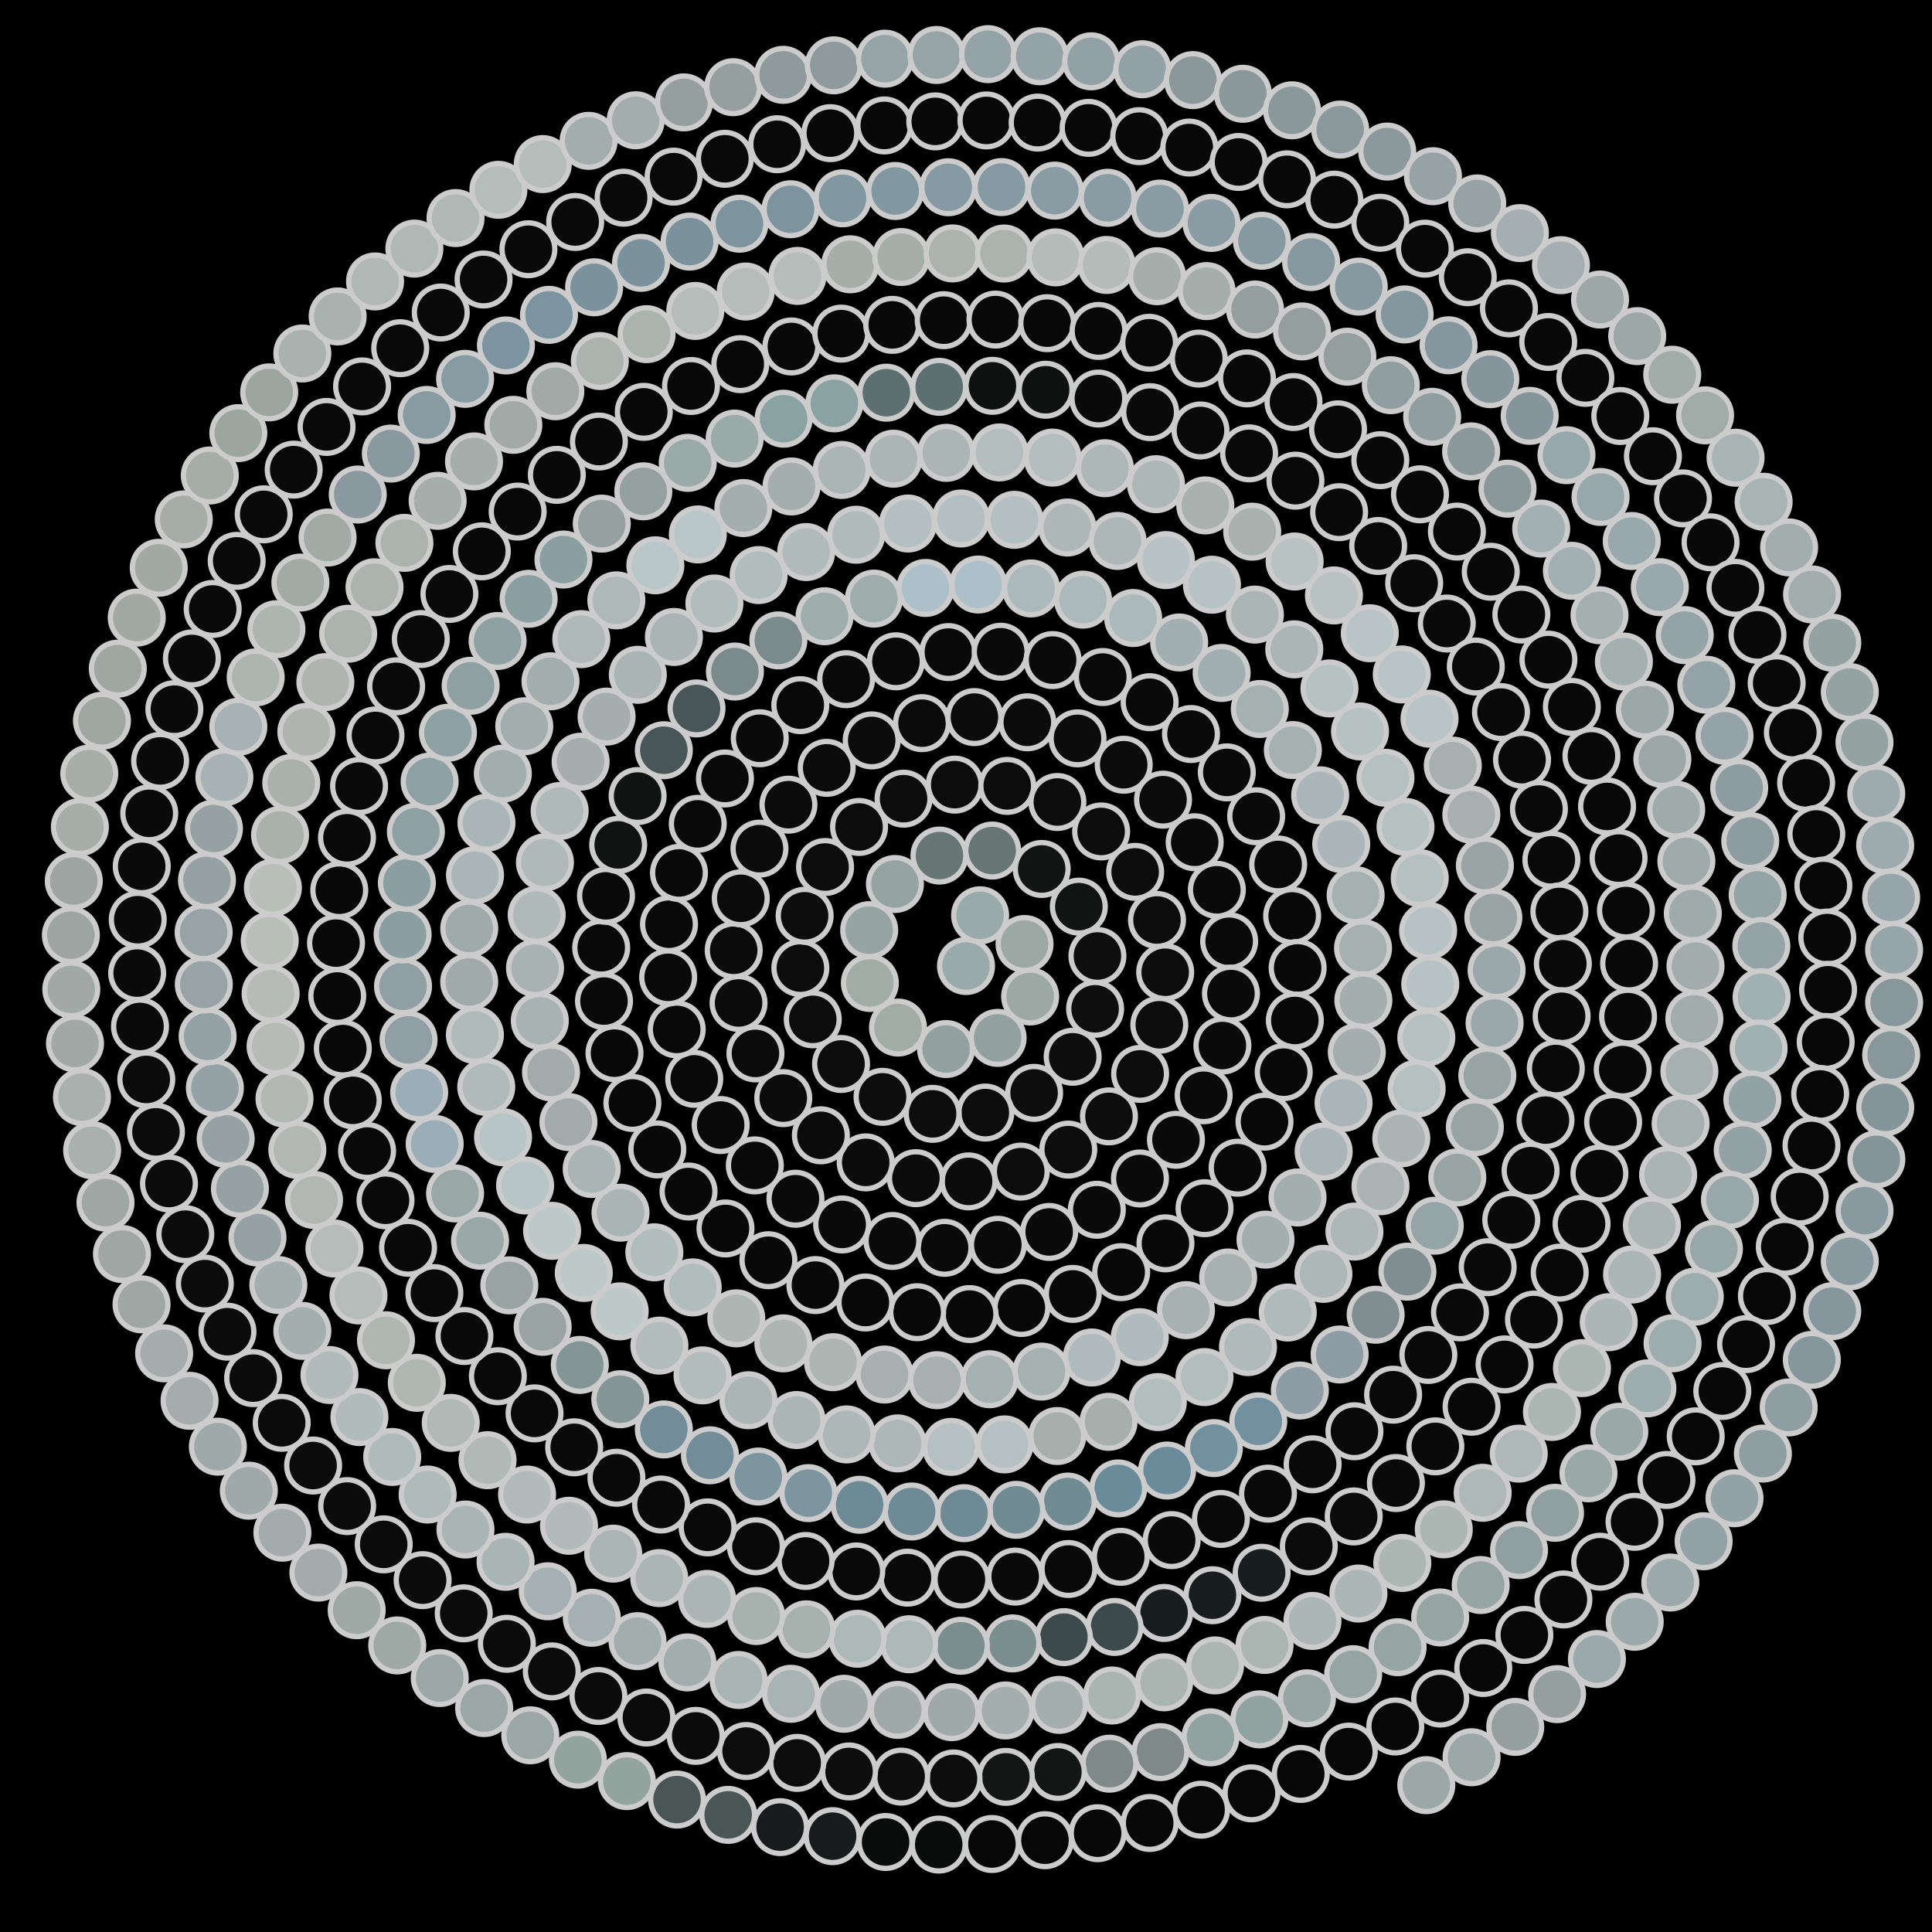 <svg xmlns="http://www.w3.org/2000/svg" width="366.094" height="366.094"><rect width="100%" height="100%" fill="black"/><circle cx="183.05" cy="183.05" r="5" fill="rgb(153,170,171)" stroke="#ccc" stroke-width="1"/><circle cx="185.72" cy="173.44" r="5" fill="rgb(153,170,171)" stroke="#ccc" stroke-width="1"/><circle cx="194.14" cy="178.88" r="5" fill="rgb(156,168,164)" stroke="#ccc" stroke-width="1"/><circle cx="195.20" cy="188.82" r="5" fill="rgb(156,168,164)" stroke="#ccc" stroke-width="1"/><circle cx="189.04" cy="196.67" r="5" fill="rgb(146,161,159)" stroke="#ccc" stroke-width="1"/><circle cx="179.27" cy="198.78" r="5" fill="rgb(146,161,159)" stroke="#ccc" stroke-width="1"/><circle cx="170.16" cy="194.71" r="5" fill="rgb(160,172,165)" stroke="#ccc" stroke-width="1"/><circle cx="164.83" cy="186.26" r="5" fill="rgb(160,172,165)" stroke="#ccc" stroke-width="1"/><circle cx="164.70" cy="176.26" r="5" fill="rgb(149,163,161)" stroke="#ccc" stroke-width="1"/><circle cx="169.58" cy="167.51" r="5" fill="rgb(149,163,161)" stroke="#ccc" stroke-width="1"/><circle cx="178.02" cy="162.12" r="5" fill="rgb(103,117,117)" stroke="#ccc" stroke-width="1"/><circle cx="188.01" cy="161.17" r="5" fill="rgb(103,117,117)" stroke="#ccc" stroke-width="1"/><circle cx="197.39" cy="164.66" r="5" fill="rgb(18,19,19)" stroke="#ccc" stroke-width="1"/><circle cx="204.43" cy="171.80" r="5" fill="rgb(18,19,19)" stroke="#ccc" stroke-width="1"/><circle cx="207.95" cy="181.15" r="5" fill="rgb(14,14,14)" stroke="#ccc" stroke-width="1"/><circle cx="207.51" cy="191.16" r="5" fill="rgb(14,14,14)" stroke="#ccc" stroke-width="1"/><circle cx="203.26" cy="200.25" r="5" fill="rgb(13,13,13)" stroke="#ccc" stroke-width="1"/><circle cx="195.95" cy="207.09" r="5" fill="rgb(13,13,13)" stroke="#ccc" stroke-width="1"/><circle cx="186.71" cy="210.82" r="5" fill="rgb(12,12,12)" stroke="#ccc" stroke-width="1"/><circle cx="176.72" cy="211.06" r="5" fill="rgb(12,12,12)" stroke="#ccc" stroke-width="1"/><circle cx="167.23" cy="207.84" r="5" fill="rgb(12,12,12)" stroke="#ccc" stroke-width="1"/><circle cx="159.37" cy="201.61" r="5" fill="rgb(12,12,12)" stroke="#ccc" stroke-width="1"/><circle cx="154.01" cy="193.15" r="5" fill="rgb(12,12,12)" stroke="#ccc" stroke-width="1"/><circle cx="151.66" cy="183.44" r="5" fill="rgb(12,12,12)" stroke="#ccc" stroke-width="1"/><circle cx="152.47" cy="173.53" r="5" fill="rgb(12,12,12)" stroke="#ccc" stroke-width="1"/><circle cx="156.34" cy="164.29" r="5" fill="rgb(12,12,12)" stroke="#ccc" stroke-width="1"/><circle cx="162.78" cy="156.70" r="5" fill="rgb(12,12,12)" stroke="#ccc" stroke-width="1"/><circle cx="171.22" cy="151.34" r="5" fill="rgb(12,12,12)" stroke="#ccc" stroke-width="1"/><circle cx="180.91" cy="148.68" r="5" fill="rgb(12,12,12)" stroke="#ccc" stroke-width="1"/><circle cx="190.86" cy="148.92" r="5" fill="rgb(12,12,12)" stroke="#ccc" stroke-width="1"/><circle cx="200.36" cy="151.97" r="5" fill="rgb(12,12,12)" stroke="#ccc" stroke-width="1"/><circle cx="208.65" cy="157.55" r="5" fill="rgb(12,12,12)" stroke="#ccc" stroke-width="1"/><circle cx="215.10" cy="165.21" r="5" fill="rgb(12,12,12)" stroke="#ccc" stroke-width="1"/><circle cx="219.24" cy="174.33" r="5" fill="rgb(12,12,12)" stroke="#ccc" stroke-width="1"/><circle cx="220.79" cy="184.23" r="5" fill="rgb(12,12,12)" stroke="#ccc" stroke-width="1"/><circle cx="219.68" cy="194.18" r="5" fill="rgb(12,12,12)" stroke="#ccc" stroke-width="1"/><circle cx="216.04" cy="203.49" r="5" fill="rgb(12,12,12)" stroke="#ccc" stroke-width="1"/><circle cx="210.14" cy="211.54" r="5" fill="rgb(12,12,12)" stroke="#ccc" stroke-width="1"/><circle cx="202.43" cy="217.84" r="5" fill="rgb(12,12,12)" stroke="#ccc" stroke-width="1"/><circle cx="193.42" cy="222.01" r="5" fill="rgb(12,12,12)" stroke="#ccc" stroke-width="1"/><circle cx="183.54" cy="223.86" r="5" fill="rgb(11,11,11)" stroke="#ccc" stroke-width="1"/><circle cx="173.55" cy="223.25" r="5" fill="rgb(11,11,11)" stroke="#ccc" stroke-width="1"/><circle cx="164.04" cy="220.26" r="5" fill="rgb(11,11,11)" stroke="#ccc" stroke-width="1"/><circle cx="155.55" cy="215.13" r="5" fill="rgb(11,11,11)" stroke="#ccc" stroke-width="1"/><circle cx="148.42" cy="208.08" r="5" fill="rgb(11,11,11)" stroke="#ccc" stroke-width="1"/><circle cx="143.15" cy="199.61" r="5" fill="rgb(11,11,11)" stroke="#ccc" stroke-width="1"/><circle cx="139.95" cy="190.05" r="5" fill="rgb(11,11,11)" stroke="#ccc" stroke-width="1"/><circle cx="139.03" cy="180.07" r="5" fill="rgb(11,11,11)" stroke="#ccc" stroke-width="1"/><circle cx="140.37" cy="170.22" r="5" fill="rgb(11,11,11)" stroke="#ccc" stroke-width="1"/><circle cx="143.91" cy="160.81" r="5" fill="rgb(11,11,11)" stroke="#ccc" stroke-width="1"/><circle cx="149.40" cy="152.48" r="5" fill="rgb(11,11,11)" stroke="#ccc" stroke-width="1"/><circle cx="156.65" cy="145.50" r="5" fill="rgb(11,11,11)" stroke="#ccc" stroke-width="1"/><circle cx="165.18" cy="140.30" r="5" fill="rgb(11,11,11)" stroke="#ccc" stroke-width="1"/><circle cx="174.71" cy="137.03" r="5" fill="rgb(11,11,11)" stroke="#ccc" stroke-width="1"/><circle cx="184.64" cy="135.88" r="5" fill="rgb(11,11,11)" stroke="#ccc" stroke-width="1"/><circle cx="194.67" cy="136.87" r="5" fill="rgb(11,11,11)" stroke="#ccc" stroke-width="1"/><circle cx="204.18" cy="139.91" r="5" fill="rgb(11,11,11)" stroke="#ccc" stroke-width="1"/><circle cx="212.93" cy="144.91" r="5" fill="rgb(11,11,11)" stroke="#ccc" stroke-width="1"/><circle cx="220.38" cy="151.53" r="5" fill="rgb(11,11,11)" stroke="#ccc" stroke-width="1"/><circle cx="226.38" cy="159.60" r="5" fill="rgb(10,10,10)" stroke="#ccc" stroke-width="1"/><circle cx="230.58" cy="168.61" r="5" fill="rgb(10,10,10)" stroke="#ccc" stroke-width="1"/><circle cx="232.91" cy="178.36" r="5" fill="rgb(10,10,10)" stroke="#ccc" stroke-width="1"/><circle cx="233.25" cy="188.27" r="5" fill="rgb(10,10,10)" stroke="#ccc" stroke-width="1"/><circle cx="231.63" cy="198.12" r="5" fill="rgb(10,10,10)" stroke="#ccc" stroke-width="1"/><circle cx="228.08" cy="207.54" r="5" fill="rgb(10,10,10)" stroke="#ccc" stroke-width="1"/><circle cx="222.83" cy="215.98" r="5" fill="rgb(10,10,10)" stroke="#ccc" stroke-width="1"/><circle cx="216.01" cy="223.31" r="5" fill="rgb(10,10,10)" stroke="#ccc" stroke-width="1"/><circle cx="207.84" cy="229.24" r="5" fill="rgb(10,10,10)" stroke="#ccc" stroke-width="1"/><circle cx="198.81" cy="233.44" r="5" fill="rgb(10,10,10)" stroke="#ccc" stroke-width="1"/><circle cx="189.08" cy="235.88" r="5" fill="rgb(10,10,10)" stroke="#ccc" stroke-width="1"/><circle cx="178.99" cy="236.45" r="5" fill="rgb(10,10,10)" stroke="#ccc" stroke-width="1"/><circle cx="169.11" cy="235.15" r="5" fill="rgb(10,10,10)" stroke="#ccc" stroke-width="1"/><circle cx="159.58" cy="232.02" r="5" fill="rgb(10,10,10)" stroke="#ccc" stroke-width="1"/><circle cx="150.73" cy="227.15" r="5" fill="rgb(10,10,10)" stroke="#ccc" stroke-width="1"/><circle cx="143.03" cy="220.83" r="5" fill="rgb(9,9,9)" stroke="#ccc" stroke-width="1"/><circle cx="136.56" cy="213.18" r="5" fill="rgb(9,9,9)" stroke="#ccc" stroke-width="1"/><circle cx="131.55" cy="204.43" r="5" fill="rgb(9,9,9)" stroke="#ccc" stroke-width="1"/><circle cx="128.23" cy="195.06" r="5" fill="rgb(9,9,9)" stroke="#ccc" stroke-width="1"/><circle cx="126.61" cy="185.19" r="5" fill="rgb(9,9,9)" stroke="#ccc" stroke-width="1"/><circle cx="126.77" cy="175.13" r="5" fill="rgb(9,9,9)" stroke="#ccc" stroke-width="1"/><circle cx="128.66" cy="165.41" r="5" fill="rgb(9,9,9)" stroke="#ccc" stroke-width="1"/><circle cx="132.22" cy="156.11" r="5" fill="rgb(9,9,9)" stroke="#ccc" stroke-width="1"/><circle cx="137.37" cy="147.51" r="5" fill="rgb(9,9,9)" stroke="#ccc" stroke-width="1"/><circle cx="143.97" cy="139.89" r="5" fill="rgb(9,9,9)" stroke="#ccc" stroke-width="1"/><circle cx="151.65" cy="133.62" r="5" fill="rgb(9,9,9)" stroke="#ccc" stroke-width="1"/><circle cx="160.33" cy="128.70" r="5" fill="rgb(9,9,9)" stroke="#ccc" stroke-width="1"/><circle cx="169.77" cy="125.31" r="5" fill="rgb(9,9,9)" stroke="#ccc" stroke-width="1"/><circle cx="179.71" cy="123.56" r="5" fill="rgb(9,9,9)" stroke="#ccc" stroke-width="1"/><circle cx="189.62" cy="123.50" r="5" fill="rgb(9,9,9)" stroke="#ccc" stroke-width="1"/><circle cx="199.46" cy="125.08" r="5" fill="rgb(9,9,9)" stroke="#ccc" stroke-width="1"/><circle cx="208.96" cy="128.29" r="5" fill="rgb(9,9,9)" stroke="#ccc" stroke-width="1"/><circle cx="217.84" cy="133.06" r="5" fill="rgb(9,9,9)" stroke="#ccc" stroke-width="1"/><circle cx="225.68" cy="139.09" r="5" fill="rgb(9,9,9)" stroke="#ccc" stroke-width="1"/><circle cx="232.47" cy="146.36" r="5" fill="rgb(9,9,9)" stroke="#ccc" stroke-width="1"/><circle cx="238.03" cy="154.67" r="5" fill="rgb(9,9,9)" stroke="#ccc" stroke-width="1"/><circle cx="242.20" cy="163.81" r="5" fill="rgb(9,9,9)" stroke="#ccc" stroke-width="1"/><circle cx="244.85" cy="173.56" r="5" fill="rgb(8,8,8)" stroke="#ccc" stroke-width="1"/><circle cx="245.89" cy="183.42" r="5" fill="rgb(8,8,8)" stroke="#ccc" stroke-width="1"/><circle cx="245.36" cy="193.37" r="5" fill="rgb(8,8,8)" stroke="#ccc" stroke-width="1"/><circle cx="243.25" cy="203.16" r="5" fill="rgb(8,8,8)" stroke="#ccc" stroke-width="1"/><circle cx="239.61" cy="212.54" r="5" fill="rgb(8,8,8)" stroke="#ccc" stroke-width="1"/><circle cx="234.52" cy="221.27" r="5" fill="rgb(8,8,8)" stroke="#ccc" stroke-width="1"/><circle cx="228.25" cy="228.94" r="5" fill="rgb(8,8,8)" stroke="#ccc" stroke-width="1"/><circle cx="220.84" cy="235.60" r="5" fill="rgb(8,8,8)" stroke="#ccc" stroke-width="1"/><circle cx="212.45" cy="241.06" r="5" fill="rgb(8,8,8)" stroke="#ccc" stroke-width="1"/><circle cx="203.28" cy="245.18" r="5" fill="rgb(8,8,8)" stroke="#ccc" stroke-width="1"/><circle cx="193.54" cy="247.85" r="5" fill="rgb(8,8,8)" stroke="#ccc" stroke-width="1"/><circle cx="183.72" cy="249.00" r="5" fill="rgb(8,8,8)" stroke="#ccc" stroke-width="1"/><circle cx="173.79" cy="248.65" r="5" fill="rgb(8,8,8)" stroke="#ccc" stroke-width="1"/><circle cx="163.98" cy="246.81" r="5" fill="rgb(8,8,8)" stroke="#ccc" stroke-width="1"/><circle cx="154.51" cy="243.51" r="5" fill="rgb(8,8,8)" stroke="#ccc" stroke-width="1"/><circle cx="145.61" cy="238.80" r="5" fill="rgb(8,8,8)" stroke="#ccc" stroke-width="1"/><circle cx="137.47" cy="232.78" r="5" fill="rgb(8,8,8)" stroke="#ccc" stroke-width="1"/><circle cx="130.47" cy="225.78" r="5" fill="rgb(8,8,8)" stroke="#ccc" stroke-width="1"/><circle cx="124.55" cy="217.80" r="5" fill="rgb(8,8,8)" stroke="#ccc" stroke-width="1"/><circle cx="119.83" cy="209.00" r="5" fill="rgb(8,8,8)" stroke="#ccc" stroke-width="1"/><circle cx="116.44" cy="199.56" r="5" fill="rgb(8,8,8)" stroke="#ccc" stroke-width="1"/><circle cx="114.45" cy="189.69" r="5" fill="rgb(9,9,9)" stroke="#ccc" stroke-width="1"/><circle cx="113.92" cy="179.59" r="5" fill="rgb(9,9,9)" stroke="#ccc" stroke-width="1"/><circle cx="114.83" cy="169.75" r="5" fill="rgb(9,9,9)" stroke="#ccc" stroke-width="1"/><circle cx="117.14" cy="160.10" r="5" fill="rgb(17,19,19)" stroke="#ccc" stroke-width="1"/><circle cx="120.82" cy="150.84" r="5" fill="rgb(17,19,19)" stroke="#ccc" stroke-width="1"/><circle cx="125.79" cy="142.16" r="5" fill="rgb(73,86,87)" stroke="#ccc" stroke-width="1"/><circle cx="131.98" cy="134.24" r="5" fill="rgb(73,86,87)" stroke="#ccc" stroke-width="1"/><circle cx="139.26" cy="127.25" r="5" fill="rgb(123,139,140)" stroke="#ccc" stroke-width="1"/><circle cx="147.49" cy="121.35" r="5" fill="rgb(123,139,140)" stroke="#ccc" stroke-width="1"/><circle cx="156.25" cy="116.77" r="5" fill="rgb(159,172,172)" stroke="#ccc" stroke-width="1"/><circle cx="165.60" cy="113.43" r="5" fill="rgb(159,172,172)" stroke="#ccc" stroke-width="1"/><circle cx="175.37" cy="111.41" r="5" fill="rgb(172,192,201)" stroke="#ccc" stroke-width="1"/><circle cx="185.35" cy="110.76" r="5" fill="rgb(172,192,201)" stroke="#ccc" stroke-width="1"/><circle cx="195.37" cy="111.50" r="5" fill="rgb(172,185,187)" stroke="#ccc" stroke-width="1"/><circle cx="205.22" cy="113.63" r="5" fill="rgb(172,185,187)" stroke="#ccc" stroke-width="1"/><circle cx="214.72" cy="117.11" r="5" fill="rgb(172,185,187)" stroke="#ccc" stroke-width="1"/><circle cx="223.44" cy="121.74" r="5" fill="rgb(162,175,177)" stroke="#ccc" stroke-width="1"/><circle cx="231.49" cy="127.52" r="5" fill="rgb(162,175,177)" stroke="#ccc" stroke-width="1"/><circle cx="238.72" cy="134.35" r="5" fill="rgb(165,176,176)" stroke="#ccc" stroke-width="1"/><circle cx="244.98" cy="142.13" r="5" fill="rgb(165,176,176)" stroke="#ccc" stroke-width="1"/><circle cx="250.16" cy="150.70" r="5" fill="rgb(170,182,185)" stroke="#ccc" stroke-width="1"/><circle cx="254.15" cy="159.93" r="5" fill="rgb(170,182,185)" stroke="#ccc" stroke-width="1"/><circle cx="256.88" cy="169.64" r="5" fill="rgb(165,176,176)" stroke="#ccc" stroke-width="1"/><circle cx="258.28" cy="179.67" r="5" fill="rgb(165,176,176)" stroke="#ccc" stroke-width="1"/><circle cx="258.34" cy="189.54" r="5" fill="rgb(164,174,174)" stroke="#ccc" stroke-width="1"/><circle cx="257.10" cy="199.37" r="5" fill="rgb(164,174,174)" stroke="#ccc" stroke-width="1"/><circle cx="254.59" cy="208.98" r="5" fill="rgb(169,181,184)" stroke="#ccc" stroke-width="1"/><circle cx="250.82" cy="218.21" r="5" fill="rgb(169,181,184)" stroke="#ccc" stroke-width="1"/><circle cx="245.87" cy="226.91" r="5" fill="rgb(163,174,174)" stroke="#ccc" stroke-width="1"/><circle cx="239.80" cy="234.90" r="5" fill="rgb(163,174,174)" stroke="#ccc" stroke-width="1"/><circle cx="232.72" cy="242.07" r="5" fill="rgb(167,177,175)" stroke="#ccc" stroke-width="1"/><circle cx="224.73" cy="248.26" r="5" fill="rgb(167,177,175)" stroke="#ccc" stroke-width="1"/><circle cx="215.98" cy="253.38" r="5" fill="rgb(175,187,189)" stroke="#ccc" stroke-width="1"/><circle cx="206.88" cy="257.23" r="5" fill="rgb(175,187,189)" stroke="#ccc" stroke-width="1"/><circle cx="197.35" cy="259.90" r="5" fill="rgb(165,177,177)" stroke="#ccc" stroke-width="1"/><circle cx="187.52" cy="261.35" r="5" fill="rgb(165,177,177)" stroke="#ccc" stroke-width="1"/><circle cx="177.55" cy="261.53" r="5" fill="rgb(167,176,174)" stroke="#ccc" stroke-width="1"/><circle cx="167.61" cy="260.46" r="5" fill="rgb(167,176,174)" stroke="#ccc" stroke-width="1"/><circle cx="157.85" cy="258.12" r="5" fill="rgb(174,182,180)" stroke="#ccc" stroke-width="1"/><circle cx="148.44" cy="254.55" r="5" fill="rgb(174,182,180)" stroke="#ccc" stroke-width="1"/><circle cx="139.52" cy="249.81" r="5" fill="rgb(174,182,180)" stroke="#ccc" stroke-width="1"/><circle cx="131.26" cy="243.95" r="5" fill="rgb(177,188,189)" stroke="#ccc" stroke-width="1"/><circle cx="123.99" cy="237.30" r="5" fill="rgb(177,188,189)" stroke="#ccc" stroke-width="1"/><circle cx="117.58" cy="229.79" r="5" fill="rgb(170,180,180)" stroke="#ccc" stroke-width="1"/><circle cx="112.12" cy="221.51" r="5" fill="rgb(170,180,180)" stroke="#ccc" stroke-width="1"/><circle cx="107.71" cy="212.61" r="5" fill="rgb(162,171,169)" stroke="#ccc" stroke-width="1"/><circle cx="104.41" cy="203.20" r="5" fill="rgb(162,171,169)" stroke="#ccc" stroke-width="1"/><circle cx="102.29" cy="193.43" r="5" fill="rgb(169,178,178)" stroke="#ccc" stroke-width="1"/><circle cx="101.38" cy="183.44" r="5" fill="rgb(169,178,178)" stroke="#ccc" stroke-width="1"/><circle cx="101.70" cy="173.38" r="5" fill="rgb(175,185,184)" stroke="#ccc" stroke-width="1"/><circle cx="103.26" cy="163.41" r="5" fill="rgb(175,185,184)" stroke="#ccc" stroke-width="1"/><circle cx="106.05" cy="153.68" r="5" fill="rgb(175,185,184)" stroke="#ccc" stroke-width="1"/><circle cx="110.02" cy="144.33" r="5" fill="rgb(166,174,173)" stroke="#ccc" stroke-width="1"/><circle cx="114.94" cy="135.79" r="5" fill="rgb(166,174,173)" stroke="#ccc" stroke-width="1"/><circle cx="120.86" cy="127.87" r="5" fill="rgb(170,180,180)" stroke="#ccc" stroke-width="1"/><circle cx="127.70" cy="120.70" r="5" fill="rgb(170,180,180)" stroke="#ccc" stroke-width="1"/><circle cx="135.37" cy="114.36" r="5" fill="rgb(177,188,189)" stroke="#ccc" stroke-width="1"/><circle cx="143.76" cy="108.97" r="5" fill="rgb(177,188,189)" stroke="#ccc" stroke-width="1"/><circle cx="152.76" cy="104.61" r="5" fill="rgb(177,187,187)" stroke="#ccc" stroke-width="1"/><circle cx="162.23" cy="101.33" r="5" fill="rgb(177,187,187)" stroke="#ccc" stroke-width="1"/><circle cx="172.06" cy="99.20" r="5" fill="rgb(179,191,192)" stroke="#ccc" stroke-width="1"/><circle cx="182.10" cy="98.25" r="5" fill="rgb(179,191,192)" stroke="#ccc" stroke-width="1"/><circle cx="192.22" cy="98.50" r="5" fill="rgb(179,191,192)" stroke="#ccc" stroke-width="1"/><circle cx="202.25" cy="99.96" r="5" fill="rgb(174,183,183)" stroke="#ccc" stroke-width="1"/><circle cx="211.76" cy="102.50" r="5" fill="rgb(174,183,183)" stroke="#ccc" stroke-width="1"/><circle cx="220.93" cy="106.13" r="5" fill="rgb(184,195,198)" stroke="#ccc" stroke-width="1"/><circle cx="229.65" cy="110.80" r="5" fill="rgb(184,195,198)" stroke="#ccc" stroke-width="1"/><circle cx="237.79" cy="116.46" r="5" fill="rgb(171,181,180)" stroke="#ccc" stroke-width="1"/><circle cx="245.25" cy="123.04" r="5" fill="rgb(171,181,180)" stroke="#ccc" stroke-width="1"/><circle cx="251.92" cy="130.45" r="5" fill="rgb(182,193,193)" stroke="#ccc" stroke-width="1"/><circle cx="257.71" cy="138.60" r="5" fill="rgb(182,193,193)" stroke="#ccc" stroke-width="1"/><circle cx="262.53" cy="147.38" r="5" fill="rgb(181,193,193)" stroke="#ccc" stroke-width="1"/><circle cx="266.33" cy="156.69" r="5" fill="rgb(181,193,193)" stroke="#ccc" stroke-width="1"/><circle cx="269.03" cy="166.40" r="5" fill="rgb(181,193,193)" stroke="#ccc" stroke-width="1"/><circle cx="270.61" cy="176.38" r="5" fill="rgb(182,194,195)" stroke="#ccc" stroke-width="1"/><circle cx="271.02" cy="186.50" r="5" fill="rgb(182,194,195)" stroke="#ccc" stroke-width="1"/><circle cx="270.27" cy="196.62" r="5" fill="rgb(181,193,193)" stroke="#ccc" stroke-width="1"/><circle cx="268.44" cy="206.29" r="5" fill="rgb(181,193,193)" stroke="#ccc" stroke-width="1"/><circle cx="265.53" cy="215.71" r="5" fill="rgb(171,180,178)" stroke="#ccc" stroke-width="1"/><circle cx="261.59" cy="224.78" r="5" fill="rgb(171,180,178)" stroke="#ccc" stroke-width="1"/><circle cx="256.65" cy="233.37" r="5" fill="rgb(173,183,183)" stroke="#ccc" stroke-width="1"/><circle cx="250.77" cy="241.38" r="5" fill="rgb(173,183,183)" stroke="#ccc" stroke-width="1"/><circle cx="244.02" cy="248.71" r="5" fill="rgb(176,186,186)" stroke="#ccc" stroke-width="1"/><circle cx="236.48" cy="255.26" r="5" fill="rgb(176,186,186)" stroke="#ccc" stroke-width="1"/><circle cx="228.24" cy="260.94" r="5" fill="rgb(178,189,189)" stroke="#ccc" stroke-width="1"/><circle cx="219.40" cy="265.68" r="5" fill="rgb(178,189,189)" stroke="#ccc" stroke-width="1"/><circle cx="210.06" cy="269.42" r="5" fill="rgb(167,175,173)" stroke="#ccc" stroke-width="1"/><circle cx="200.34" cy="272.11" r="5" fill="rgb(167,175,173)" stroke="#ccc" stroke-width="1"/><circle cx="190.35" cy="273.70" r="5" fill="rgb(181,192,194)" stroke="#ccc" stroke-width="1"/><circle cx="180.23" cy="274.17" r="5" fill="rgb(181,192,194)" stroke="#ccc" stroke-width="1"/><circle cx="170.09" cy="273.51" r="5" fill="rgb(173,183,183)" stroke="#ccc" stroke-width="1"/><circle cx="160.42" cy="271.81" r="5" fill="rgb(173,183,183)" stroke="#ccc" stroke-width="1"/><circle cx="150.95" cy="269.08" r="5" fill="rgb(171,181,179)" stroke="#ccc" stroke-width="1"/><circle cx="141.82" cy="265.33" r="5" fill="rgb(171,181,179)" stroke="#ccc" stroke-width="1"/><circle cx="133.12" cy="260.62" r="5" fill="rgb(177,188,187)" stroke="#ccc" stroke-width="1"/><circle cx="124.95" cy="254.98" r="5" fill="rgb(177,188,187)" stroke="#ccc" stroke-width="1"/><circle cx="117.42" cy="248.49" r="5" fill="rgb(189,200,201)" stroke="#ccc" stroke-width="1"/><circle cx="110.62" cy="241.21" r="5" fill="rgb(189,200,201)" stroke="#ccc" stroke-width="1"/><circle cx="104.62" cy="233.23" r="5" fill="rgb(189,200,201)" stroke="#ccc" stroke-width="1"/><circle cx="99.50" cy="224.63" r="5" fill="rgb(183,197,198)" stroke="#ccc" stroke-width="1"/><circle cx="95.32" cy="215.50" r="5" fill="rgb(183,197,198)" stroke="#ccc" stroke-width="1"/><circle cx="92.14" cy="205.96" r="5" fill="rgb(175,186,185)" stroke="#ccc" stroke-width="1"/><circle cx="89.99" cy="196.11" r="5" fill="rgb(175,186,185)" stroke="#ccc" stroke-width="1"/><circle cx="88.91" cy="186.07" r="5" fill="rgb(159,170,169)" stroke="#ccc" stroke-width="1"/><circle cx="88.92" cy="175.94" r="5" fill="rgb(159,170,169)" stroke="#ccc" stroke-width="1"/><circle cx="90.01" cy="165.85" r="5" fill="rgb(169,181,183)" stroke="#ccc" stroke-width="1"/><circle cx="92.18" cy="155.91" r="5" fill="rgb(169,181,183)" stroke="#ccc" stroke-width="1"/><circle cx="95.28" cy="146.59" r="5" fill="rgb(162,174,174)" stroke="#ccc" stroke-width="1"/><circle cx="99.34" cy="137.62" r="5" fill="rgb(162,174,174)" stroke="#ccc" stroke-width="1"/><circle cx="104.31" cy="129.10" r="5" fill="rgb(162,174,174)" stroke="#ccc" stroke-width="1"/><circle cx="110.15" cy="121.11" r="5" fill="rgb(173,184,183)" stroke="#ccc" stroke-width="1"/><circle cx="116.79" cy="113.76" r="5" fill="rgb(173,184,183)" stroke="#ccc" stroke-width="1"/><circle cx="124.18" cy="107.12" r="5" fill="rgb(185,198,200)" stroke="#ccc" stroke-width="1"/><circle cx="132.23" cy="101.27" r="5" fill="rgb(185,198,200)" stroke="#ccc" stroke-width="1"/><circle cx="140.86" cy="96.27" r="5" fill="rgb(164,175,173)" stroke="#ccc" stroke-width="1"/><circle cx="149.98" cy="92.18" r="5" fill="rgb(164,175,173)" stroke="#ccc" stroke-width="1"/><circle cx="159.50" cy="89.05" r="5" fill="rgb(170,181,180)" stroke="#ccc" stroke-width="1"/><circle cx="169.31" cy="86.92" r="5" fill="rgb(170,181,180)" stroke="#ccc" stroke-width="1"/><circle cx="179.31" cy="85.81" r="5" fill="rgb(170,181,180)" stroke="#ccc" stroke-width="1"/><circle cx="189.39" cy="85.73" r="5" fill="rgb(179,189,189)" stroke="#ccc" stroke-width="1"/><circle cx="199.45" cy="86.71" r="5" fill="rgb(179,189,189)" stroke="#ccc" stroke-width="1"/><circle cx="209.37" cy="88.72" r="5" fill="rgb(173,183,182)" stroke="#ccc" stroke-width="1"/><circle cx="219.05" cy="91.75" r="5" fill="rgb(173,183,182)" stroke="#ccc" stroke-width="1"/><circle cx="228.39" cy="95.77" r="5" fill="rgb(169,177,175)" stroke="#ccc" stroke-width="1"/><circle cx="237.28" cy="100.75" r="5" fill="rgb(169,177,175)" stroke="#ccc" stroke-width="1"/><circle cx="245.32" cy="106.40" r="5" fill="rgb(184,194,194)" stroke="#ccc" stroke-width="1"/><circle cx="252.77" cy="112.83" r="5" fill="rgb(184,194,194)" stroke="#ccc" stroke-width="1"/><circle cx="259.56" cy="119.99" r="5" fill="rgb(184,196,198)" stroke="#ccc" stroke-width="1"/><circle cx="265.62" cy="127.80" r="5" fill="rgb(184,196,198)" stroke="#ccc" stroke-width="1"/><circle cx="270.88" cy="136.19" r="5" fill="rgb(184,196,198)" stroke="#ccc" stroke-width="1"/><circle cx="275.29" cy="145.08" r="5" fill="rgb(167,176,174)" stroke="#ccc" stroke-width="1"/><circle cx="278.80" cy="154.38" r="5" fill="rgb(167,176,174)" stroke="#ccc" stroke-width="1"/><circle cx="281.37" cy="164.01" r="5" fill="rgb(154,164,165)" stroke="#ccc" stroke-width="1"/><circle cx="282.97" cy="173.86" r="5" fill="rgb(154,164,165)" stroke="#ccc" stroke-width="1"/><circle cx="283.59" cy="183.85" r="5" fill="rgb(155,168,171)" stroke="#ccc" stroke-width="1"/><circle cx="283.21" cy="193.86" r="5" fill="rgb(155,168,171)" stroke="#ccc" stroke-width="1"/><circle cx="281.83" cy="203.81" r="5" fill="rgb(152,163,164)" stroke="#ccc" stroke-width="1"/><circle cx="279.47" cy="213.59" r="5" fill="rgb(152,163,164)" stroke="#ccc" stroke-width="1"/><circle cx="276.14" cy="223.11" r="5" fill="rgb(152,163,164)" stroke="#ccc" stroke-width="1"/><circle cx="271.87" cy="232.26" r="5" fill="rgb(148,164,167)" stroke="#ccc" stroke-width="1"/><circle cx="266.69" cy="240.97" r="5" fill="rgb(129,142,145)" stroke="#ccc" stroke-width="1"/><circle cx="260.67" cy="249.13" r="5" fill="rgb(129,142,145)" stroke="#ccc" stroke-width="1"/><circle cx="253.85" cy="256.66" r="5" fill="rgb(142,157,165)" stroke="#ccc" stroke-width="1"/><circle cx="246.31" cy="263.49" r="5" fill="rgb(142,157,165)" stroke="#ccc" stroke-width="1"/><circle cx="238.43" cy="269.33" r="5" fill="rgb(114,144,158)" stroke="#ccc" stroke-width="1"/><circle cx="230.02" cy="274.40" r="5" fill="rgb(114,144,158)" stroke="#ccc" stroke-width="1"/><circle cx="221.15" cy="278.65" r="5" fill="rgb(106,139,154)" stroke="#ccc" stroke-width="1"/><circle cx="211.89" cy="282.04" r="5" fill="rgb(106,139,154)" stroke="#ccc" stroke-width="1"/><circle cx="202.34" cy="284.53" r="5" fill="rgb(112,139,146)" stroke="#ccc" stroke-width="1"/><circle cx="192.57" cy="286.10" r="5" fill="rgb(112,139,146)" stroke="#ccc" stroke-width="1"/><circle cx="182.68" cy="286.73" r="5" fill="rgb(110,139,149)" stroke="#ccc" stroke-width="1"/><circle cx="172.75" cy="286.41" r="5" fill="rgb(110,139,149)" stroke="#ccc" stroke-width="1"/><circle cx="162.89" cy="285.14" r="5" fill="rgb(110,139,149)" stroke="#ccc" stroke-width="1"/><circle cx="153.17" cy="282.93" r="5" fill="rgb(124,149,159)" stroke="#ccc" stroke-width="1"/><circle cx="143.69" cy="279.79" r="5" fill="rgb(124,149,159)" stroke="#ccc" stroke-width="1"/><circle cx="134.53" cy="275.76" r="5" fill="rgb(114,141,152)" stroke="#ccc" stroke-width="1"/><circle cx="125.79" cy="270.86" r="5" fill="rgb(114,141,152)" stroke="#ccc" stroke-width="1"/><circle cx="117.54" cy="265.14" r="5" fill="rgb(132,149,149)" stroke="#ccc" stroke-width="1"/><circle cx="109.87" cy="258.64" r="5" fill="rgb(132,149,149)" stroke="#ccc" stroke-width="1"/><circle cx="102.83" cy="251.42" r="5" fill="rgb(153,164,162)" stroke="#ccc" stroke-width="1"/><circle cx="96.51" cy="243.56" r="5" fill="rgb(153,164,162)" stroke="#ccc" stroke-width="1"/><circle cx="90.96" cy="235.10" r="5" fill="rgb(154,167,167)" stroke="#ccc" stroke-width="1"/><circle cx="86.23" cy="226.14" r="5" fill="rgb(154,167,167)" stroke="#ccc" stroke-width="1"/><circle cx="82.37" cy="216.76" r="5" fill="rgb(155,173,183)" stroke="#ccc" stroke-width="1"/><circle cx="79.43" cy="207.02" r="5" fill="rgb(155,173,183)" stroke="#ccc" stroke-width="1"/><circle cx="77.42" cy="197.04" r="5" fill="rgb(144,159,164)" stroke="#ccc" stroke-width="1"/><circle cx="76.37" cy="186.89" r="5" fill="rgb(144,159,164)" stroke="#ccc" stroke-width="1"/><circle cx="76.29" cy="177.08" r="5" fill="rgb(139,159,163)" stroke="#ccc" stroke-width="1"/><circle cx="77.10" cy="167.29" r="5" fill="rgb(139,159,163)" stroke="#ccc" stroke-width="1"/><circle cx="78.81" cy="157.60" r="5" fill="rgb(141,160,163)" stroke="#ccc" stroke-width="1"/><circle cx="81.41" cy="148.10" r="5" fill="rgb(141,160,163)" stroke="#ccc" stroke-width="1"/><circle cx="84.88" cy="138.85" r="5" fill="rgb(141,160,163)" stroke="#ccc" stroke-width="1"/><circle cx="89.18" cy="129.95" r="5" fill="rgb(143,160,163)" stroke="#ccc" stroke-width="1"/><circle cx="94.29" cy="121.46" r="5" fill="rgb(143,160,163)" stroke="#ccc" stroke-width="1"/><circle cx="100.17" cy="113.47" r="5" fill="rgb(138,159,162)" stroke="#ccc" stroke-width="1"/><circle cx="106.77" cy="106.03" r="5" fill="rgb(138,159,162)" stroke="#ccc" stroke-width="1"/><circle cx="114.03" cy="99.22" r="5" fill="rgb(148,161,158)" stroke="#ccc" stroke-width="1"/><circle cx="121.90" cy="93.10" r="5" fill="rgb(148,161,158)" stroke="#ccc" stroke-width="1"/><circle cx="130.32" cy="87.71" r="5" fill="rgb(153,170,167)" stroke="#ccc" stroke-width="1"/><circle cx="139.21" cy="83.11" r="5" fill="rgb(153,170,167)" stroke="#ccc" stroke-width="1"/><circle cx="148.49" cy="79.34" r="5" fill="rgb(139,162,162)" stroke="#ccc" stroke-width="1"/><circle cx="158.10" cy="76.43" r="5" fill="rgb(139,162,162)" stroke="#ccc" stroke-width="1"/><circle cx="167.96" cy="74.41" r="5" fill="rgb(92,111,113)" stroke="#ccc" stroke-width="1"/><circle cx="177.97" cy="73.30" r="5" fill="rgb(92,111,113)" stroke="#ccc" stroke-width="1"/><circle cx="188.06" cy="73.11" r="5" fill="rgb(15,17,16)" stroke="#ccc" stroke-width="1"/><circle cx="198.14" cy="73.85" r="5" fill="rgb(15,17,16)" stroke="#ccc" stroke-width="1"/><circle cx="208.13" cy="75.52" r="5" fill="rgb(10,10,10)" stroke="#ccc" stroke-width="1"/><circle cx="217.94" cy="78.10" r="5" fill="rgb(10,10,10)" stroke="#ccc" stroke-width="1"/><circle cx="227.48" cy="81.57" r="5" fill="rgb(9,9,9)" stroke="#ccc" stroke-width="1"/><circle cx="236.69" cy="85.91" r="5" fill="rgb(9,9,9)" stroke="#ccc" stroke-width="1"/><circle cx="245.47" cy="91.08" r="5" fill="rgb(9,9,9)" stroke="#ccc" stroke-width="1"/><circle cx="253.75" cy="97.05" r="5" fill="rgb(9,9,9)" stroke="#ccc" stroke-width="1"/><circle cx="261.15" cy="103.46" r="5" fill="rgb(9,9,9)" stroke="#ccc" stroke-width="1"/><circle cx="267.97" cy="110.51" r="5" fill="rgb(9,9,9)" stroke="#ccc" stroke-width="1"/><circle cx="274.15" cy="118.15" r="5" fill="rgb(9,9,9)" stroke="#ccc" stroke-width="1"/><circle cx="279.65" cy="126.30" r="5" fill="rgb(9,9,9)" stroke="#ccc" stroke-width="1"/><circle cx="284.42" cy="134.93" r="5" fill="rgb(9,9,9)" stroke="#ccc" stroke-width="1"/><circle cx="288.41" cy="143.95" r="5" fill="rgb(9,9,9)" stroke="#ccc" stroke-width="1"/><circle cx="291.61" cy="153.30" r="5" fill="rgb(9,9,9)" stroke="#ccc" stroke-width="1"/><circle cx="293.97" cy="162.92" r="5" fill="rgb(9,9,9)" stroke="#ccc" stroke-width="1"/><circle cx="295.49" cy="172.71" r="5" fill="rgb(9,9,9)" stroke="#ccc" stroke-width="1"/><circle cx="296.14" cy="182.62" r="5" fill="rgb(9,9,9)" stroke="#ccc" stroke-width="1"/><circle cx="295.91" cy="192.57" r="5" fill="rgb(9,9,9)" stroke="#ccc" stroke-width="1"/><circle cx="294.81" cy="202.47" r="5" fill="rgb(9,9,9)" stroke="#ccc" stroke-width="1"/><circle cx="292.85" cy="212.25" r="5" fill="rgb(9,9,9)" stroke="#ccc" stroke-width="1"/><circle cx="290.03" cy="221.83" r="5" fill="rgb(9,9,9)" stroke="#ccc" stroke-width="1"/><circle cx="286.37" cy="231.15" r="5" fill="rgb(9,9,9)" stroke="#ccc" stroke-width="1"/><circle cx="281.90" cy="240.12" r="5" fill="rgb(9,9,9)" stroke="#ccc" stroke-width="1"/><circle cx="276.65" cy="248.68" r="5" fill="rgb(9,9,9)" stroke="#ccc" stroke-width="1"/><circle cx="270.66" cy="256.75" r="5" fill="rgb(9,9,9)" stroke="#ccc" stroke-width="1"/><circle cx="263.98" cy="264.28" r="5" fill="rgb(9,9,9)" stroke="#ccc" stroke-width="1"/><circle cx="256.65" cy="271.21" r="5" fill="rgb(9,9,9)" stroke="#ccc" stroke-width="1"/><circle cx="248.73" cy="277.47" r="5" fill="rgb(9,9,9)" stroke="#ccc" stroke-width="1"/><circle cx="240.27" cy="283.03" r="5" fill="rgb(9,9,9)" stroke="#ccc" stroke-width="1"/><circle cx="231.35" cy="287.82" r="5" fill="rgb(9,9,9)" stroke="#ccc" stroke-width="1"/><circle cx="222.02" cy="291.83" r="5" fill="rgb(9,9,9)" stroke="#ccc" stroke-width="1"/><circle cx="212.37" cy="295.00" r="5" fill="rgb(9,9,9)" stroke="#ccc" stroke-width="1"/><circle cx="202.46" cy="297.31" r="5" fill="rgb(9,9,9)" stroke="#ccc" stroke-width="1"/><circle cx="192.37" cy="298.75" r="5" fill="rgb(9,9,9)" stroke="#ccc" stroke-width="1"/><circle cx="182.18" cy="299.30" r="5" fill="rgb(9,9,9)" stroke="#ccc" stroke-width="1"/><circle cx="171.96" cy="298.95" r="5" fill="rgb(9,9,9)" stroke="#ccc" stroke-width="1"/><circle cx="162.25" cy="297.77" r="5" fill="rgb(9,9,9)" stroke="#ccc" stroke-width="1"/><circle cx="152.65" cy="295.79" r="5" fill="rgb(9,9,9)" stroke="#ccc" stroke-width="1"/><circle cx="143.24" cy="293.00" r="5" fill="rgb(9,9,9)" stroke="#ccc" stroke-width="1"/><circle cx="134.09" cy="289.42" r="5" fill="rgb(9,9,9)" stroke="#ccc" stroke-width="1"/><circle cx="125.26" cy="285.09" r="5" fill="rgb(9,9,9)" stroke="#ccc" stroke-width="1"/><circle cx="116.81" cy="280.02" r="5" fill="rgb(9,9,9)" stroke="#ccc" stroke-width="1"/><circle cx="108.80" cy="274.25" r="5" fill="rgb(9,9,9)" stroke="#ccc" stroke-width="1"/><circle cx="101.29" cy="267.82" r="5" fill="rgb(9,9,9)" stroke="#ccc" stroke-width="1"/><circle cx="94.34" cy="260.78" r="5" fill="rgb(9,9,9)" stroke="#ccc" stroke-width="1"/><circle cx="88.00" cy="253.16" r="5" fill="rgb(9,9,9)" stroke="#ccc" stroke-width="1"/><circle cx="82.31" cy="245.03" r="5" fill="rgb(9,9,9)" stroke="#ccc" stroke-width="1"/><circle cx="77.32" cy="236.44" r="5" fill="rgb(9,9,9)" stroke="#ccc" stroke-width="1"/><circle cx="73.05" cy="227.44" r="5" fill="rgb(9,9,9)" stroke="#ccc" stroke-width="1"/><circle cx="69.56" cy="218.11" r="5" fill="rgb(9,9,9)" stroke="#ccc" stroke-width="1"/><circle cx="66.85" cy="208.50" r="5" fill="rgb(9,9,9)" stroke="#ccc" stroke-width="1"/><circle cx="64.96" cy="198.69" r="5" fill="rgb(8,8,8)" stroke="#ccc" stroke-width="1"/><circle cx="63.90" cy="188.73" r="5" fill="rgb(8,8,8)" stroke="#ccc" stroke-width="1"/><circle cx="63.67" cy="178.71" r="5" fill="rgb(8,8,8)" stroke="#ccc" stroke-width="1"/><circle cx="64.29" cy="168.69" r="5" fill="rgb(8,8,8)" stroke="#ccc" stroke-width="1"/><circle cx="65.75" cy="158.75" r="5" fill="rgb(9,9,9)" stroke="#ccc" stroke-width="1"/><circle cx="68.04" cy="148.95" r="5" fill="rgb(9,9,9)" stroke="#ccc" stroke-width="1"/><circle cx="71.15" cy="139.36" r="5" fill="rgb(9,9,9)" stroke="#ccc" stroke-width="1"/><circle cx="75.06" cy="130.05" r="5" fill="rgb(9,9,9)" stroke="#ccc" stroke-width="1"/><circle cx="79.74" cy="121.09" r="5" fill="rgb(9,9,9)" stroke="#ccc" stroke-width="1"/><circle cx="85.16" cy="112.55" r="5" fill="rgb(9,9,9)" stroke="#ccc" stroke-width="1"/><circle cx="91.30" cy="104.47" r="5" fill="rgb(8,8,8)" stroke="#ccc" stroke-width="1"/><circle cx="98.09" cy="96.94" r="5" fill="rgb(8,8,8)" stroke="#ccc" stroke-width="1"/><circle cx="105.51" cy="89.98" r="5" fill="rgb(8,8,8)" stroke="#ccc" stroke-width="1"/><circle cx="113.49" cy="83.67" r="5" fill="rgb(8,8,8)" stroke="#ccc" stroke-width="1"/><circle cx="121.99" cy="78.04" r="5" fill="rgb(8,8,8)" stroke="#ccc" stroke-width="1"/><circle cx="130.94" cy="73.14" r="5" fill="rgb(8,8,8)" stroke="#ccc" stroke-width="1"/><circle cx="140.28" cy="69.00" r="5" fill="rgb(8,8,8)" stroke="#ccc" stroke-width="1"/><circle cx="149.96" cy="65.65" r="5" fill="rgb(8,8,8)" stroke="#ccc" stroke-width="1"/><circle cx="159.42" cy="63.22" r="5" fill="rgb(8,8,8)" stroke="#ccc" stroke-width="1"/><circle cx="169.07" cy="61.56" r="5" fill="rgb(8,8,8)" stroke="#ccc" stroke-width="1"/><circle cx="178.82" cy="60.67" r="5" fill="rgb(8,8,8)" stroke="#ccc" stroke-width="1"/><circle cx="188.63" cy="60.56" r="5" fill="rgb(8,8,8)" stroke="#ccc" stroke-width="1"/><circle cx="198.43" cy="61.24" r="5" fill="rgb(8,8,8)" stroke="#ccc" stroke-width="1"/><circle cx="208.16" cy="62.71" r="5" fill="rgb(8,8,8)" stroke="#ccc" stroke-width="1"/><circle cx="217.75" cy="64.95" r="5" fill="rgb(8,8,8)" stroke="#ccc" stroke-width="1"/><circle cx="227.15" cy="67.95" r="5" fill="rgb(8,8,8)" stroke="#ccc" stroke-width="1"/><circle cx="236.28" cy="71.70" r="5" fill="rgb(8,8,8)" stroke="#ccc" stroke-width="1"/><circle cx="245.10" cy="76.18" r="5" fill="rgb(8,8,8)" stroke="#ccc" stroke-width="1"/><circle cx="253.54" cy="81.35" r="5" fill="rgb(8,8,8)" stroke="#ccc" stroke-width="1"/><circle cx="261.55" cy="87.20" r="5" fill="rgb(8,8,8)" stroke="#ccc" stroke-width="1"/><circle cx="269.07" cy="93.67" r="5" fill="rgb(8,8,8)" stroke="#ccc" stroke-width="1"/><circle cx="276.07" cy="100.73" r="5" fill="rgb(8,8,8)" stroke="#ccc" stroke-width="1"/><circle cx="282.48" cy="108.34" r="5" fill="rgb(8,8,8)" stroke="#ccc" stroke-width="1"/><circle cx="288.28" cy="116.45" r="5" fill="rgb(8,8,8)" stroke="#ccc" stroke-width="1"/><circle cx="293.41" cy="125.00" r="5" fill="rgb(8,8,8)" stroke="#ccc" stroke-width="1"/><circle cx="297.85" cy="133.95" r="5" fill="rgb(8,8,8)" stroke="#ccc" stroke-width="1"/><circle cx="301.56" cy="143.24" r="5" fill="rgb(8,8,8)" stroke="#ccc" stroke-width="1"/><circle cx="304.52" cy="152.81" r="5" fill="rgb(8,8,8)" stroke="#ccc" stroke-width="1"/><circle cx="306.70" cy="162.60" r="5" fill="rgb(8,8,8)" stroke="#ccc" stroke-width="1"/><circle cx="308.10" cy="172.54" r="5" fill="rgb(8,8,8)" stroke="#ccc" stroke-width="1"/><circle cx="308.70" cy="182.58" r="5" fill="rgb(8,8,8)" stroke="#ccc" stroke-width="1"/><circle cx="308.50" cy="192.64" r="5" fill="rgb(8,8,8)" stroke="#ccc" stroke-width="1"/><circle cx="307.49" cy="202.67" r="5" fill="rgb(8,8,8)" stroke="#ccc" stroke-width="1"/><circle cx="305.67" cy="212.60" r="5" fill="rgb(8,8,8)" stroke="#ccc" stroke-width="1"/><circle cx="303.07" cy="222.37" r="5" fill="rgb(8,8,8)" stroke="#ccc" stroke-width="1"/><circle cx="299.69" cy="231.90" r="5" fill="rgb(8,8,8)" stroke="#ccc" stroke-width="1"/><circle cx="295.55" cy="241.15" r="5" fill="rgb(8,8,8)" stroke="#ccc" stroke-width="1"/><circle cx="290.67" cy="250.05" r="5" fill="rgb(8,8,8)" stroke="#ccc" stroke-width="1"/><circle cx="285.10" cy="258.54" r="5" fill="rgb(8,8,8)" stroke="#ccc" stroke-width="1"/><circle cx="278.85" cy="266.56" r="5" fill="rgb(8,8,8)" stroke="#ccc" stroke-width="1"/><circle cx="271.98" cy="274.07" r="5" fill="rgb(9,9,9)" stroke="#ccc" stroke-width="1"/><circle cx="264.51" cy="281.02" r="5" fill="rgb(9,9,9)" stroke="#ccc" stroke-width="1"/><circle cx="256.51" cy="287.35" r="5" fill="rgb(11,11,11)" stroke="#ccc" stroke-width="1"/><circle cx="248.01" cy="293.03" r="5" fill="rgb(11,11,11)" stroke="#ccc" stroke-width="1"/><circle cx="239.07" cy="298.02" r="5" fill="rgb(24,29,29)" stroke="#ccc" stroke-width="1"/><circle cx="229.75" cy="302.28" r="5" fill="rgb(24,29,29)" stroke="#ccc" stroke-width="1"/><circle cx="220.59" cy="305.64" r="5" fill="rgb(24,29,29)" stroke="#ccc" stroke-width="1"/><circle cx="211.19" cy="308.29" r="5" fill="rgb(61,74,75)" stroke="#ccc" stroke-width="1"/><circle cx="201.60" cy="310.22" r="5" fill="rgb(61,74,75)" stroke="#ccc" stroke-width="1"/><circle cx="191.87" cy="311.41" r="5" fill="rgb(123,142,142)" stroke="#ccc" stroke-width="1"/><circle cx="182.08" cy="311.86" r="5" fill="rgb(123,142,142)" stroke="#ccc" stroke-width="1"/><circle cx="172.27" cy="311.57" r="5" fill="rgb(173,185,182)" stroke="#ccc" stroke-width="1"/><circle cx="162.49" cy="310.53" r="5" fill="rgb(173,185,182)" stroke="#ccc" stroke-width="1"/><circle cx="152.82" cy="308.74" r="5" fill="rgb(167,178,175)" stroke="#ccc" stroke-width="1"/><circle cx="143.29" cy="306.22" r="5" fill="rgb(167,178,175)" stroke="#ccc" stroke-width="1"/><circle cx="133.98" cy="302.98" r="5" fill="rgb(171,181,179)" stroke="#ccc" stroke-width="1"/><circle cx="124.92" cy="299.03" r="5" fill="rgb(171,181,179)" stroke="#ccc" stroke-width="1"/><circle cx="116.19" cy="294.40" r="5" fill="rgb(171,181,179)" stroke="#ccc" stroke-width="1"/><circle cx="107.82" cy="289.12" r="5" fill="rgb(178,187,185)" stroke="#ccc" stroke-width="1"/><circle cx="99.87" cy="283.20" r="5" fill="rgb(178,187,185)" stroke="#ccc" stroke-width="1"/><circle cx="92.38" cy="276.69" r="5" fill="rgb(176,185,182)" stroke="#ccc" stroke-width="1"/><circle cx="85.41" cy="269.62" r="5" fill="rgb(176,185,182)" stroke="#ccc" stroke-width="1"/><circle cx="78.98" cy="262.03" r="5" fill="rgb(176,182,178)" stroke="#ccc" stroke-width="1"/><circle cx="73.14" cy="253.97" r="5" fill="rgb(176,182,178)" stroke="#ccc" stroke-width="1"/><circle cx="67.93" cy="245.47" r="5" fill="rgb(182,188,185)" stroke="#ccc" stroke-width="1"/><circle cx="63.37" cy="236.59" r="5" fill="rgb(182,188,185)" stroke="#ccc" stroke-width="1"/><circle cx="59.50" cy="227.38" r="5" fill="rgb(178,183,179)" stroke="#ccc" stroke-width="1"/><circle cx="56.34" cy="217.89" r="5" fill="rgb(178,183,179)" stroke="#ccc" stroke-width="1"/><circle cx="53.91" cy="208.18" r="5" fill="rgb(178,183,179)" stroke="#ccc" stroke-width="1"/><circle cx="52.22" cy="198.29" r="5" fill="rgb(182,187,181)" stroke="#ccc" stroke-width="1"/><circle cx="51.28" cy="188.30" r="5" fill="rgb(182,187,181)" stroke="#ccc" stroke-width="1"/><circle cx="51.11" cy="178.25" r="5" fill="rgb(185,191,184)" stroke="#ccc" stroke-width="1"/><circle cx="51.71" cy="168.21" r="5" fill="rgb(185,191,184)" stroke="#ccc" stroke-width="1"/><circle cx="53.07" cy="158.23" r="5" fill="rgb(170,176,171)" stroke="#ccc" stroke-width="1"/><circle cx="55.19" cy="148.37" r="5" fill="rgb(170,176,171)" stroke="#ccc" stroke-width="1"/><circle cx="58.05" cy="138.69" r="5" fill="rgb(175,180,175)" stroke="#ccc" stroke-width="1"/><circle cx="61.65" cy="129.25" r="5" fill="rgb(175,180,175)" stroke="#ccc" stroke-width="1"/><circle cx="65.97" cy="120.09" r="5" fill="rgb(172,178,174)" stroke="#ccc" stroke-width="1"/><circle cx="70.97" cy="111.28" r="5" fill="rgb(172,178,174)" stroke="#ccc" stroke-width="1"/><circle cx="76.63" cy="102.87" r="5" fill="rgb(172,178,174)" stroke="#ccc" stroke-width="1"/><circle cx="82.93" cy="94.90" r="5" fill="rgb(166,174,171)" stroke="#ccc" stroke-width="1"/><circle cx="89.82" cy="87.43" r="5" fill="rgb(166,174,171)" stroke="#ccc" stroke-width="1"/><circle cx="97.27" cy="80.50" r="5" fill="rgb(161,170,167)" stroke="#ccc" stroke-width="1"/><circle cx="105.23" cy="74.14" r="5" fill="rgb(161,170,167)" stroke="#ccc" stroke-width="1"/><circle cx="113.67" cy="68.41" r="5" fill="rgb(171,179,175)" stroke="#ccc" stroke-width="1"/><circle cx="122.52" cy="63.32" r="5" fill="rgb(171,179,175)" stroke="#ccc" stroke-width="1"/><circle cx="131.75" cy="58.92" r="5" fill="rgb(182,188,185)" stroke="#ccc" stroke-width="1"/><circle cx="141.30" cy="55.24" r="5" fill="rgb(182,188,185)" stroke="#ccc" stroke-width="1"/><circle cx="151.11" cy="52.28" r="5" fill="rgb(182,188,185)" stroke="#ccc" stroke-width="1"/><circle cx="161.13" cy="50.08" r="5" fill="rgb(167,174,170)" stroke="#ccc" stroke-width="1"/><circle cx="170.77" cy="48.70" r="5" fill="rgb(167,174,170)" stroke="#ccc" stroke-width="1"/><circle cx="180.50" cy="48.02" r="5" fill="rgb(172,179,175)" stroke="#ccc" stroke-width="1"/><circle cx="190.26" cy="48.04" r="5" fill="rgb(172,179,175)" stroke="#ccc" stroke-width="1"/><circle cx="200.01" cy="48.77" r="5" fill="rgb(180,187,185)" stroke="#ccc" stroke-width="1"/><circle cx="209.69" cy="50.21" r="5" fill="rgb(180,187,185)" stroke="#ccc" stroke-width="1"/><circle cx="219.25" cy="52.34" r="5" fill="rgb(166,174,171)" stroke="#ccc" stroke-width="1"/><circle cx="228.64" cy="55.16" r="5" fill="rgb(166,174,171)" stroke="#ccc" stroke-width="1"/><circle cx="237.82" cy="58.65" r="5" fill="rgb(147,158,157)" stroke="#ccc" stroke-width="1"/><circle cx="246.72" cy="62.80" r="5" fill="rgb(147,158,157)" stroke="#ccc" stroke-width="1"/><circle cx="255.31" cy="67.59" r="5" fill="rgb(147,158,157)" stroke="#ccc" stroke-width="1"/><circle cx="263.55" cy="72.99" r="5" fill="rgb(145,158,159)" stroke="#ccc" stroke-width="1"/><circle cx="271.38" cy="78.98" r="5" fill="rgb(145,158,159)" stroke="#ccc" stroke-width="1"/><circle cx="278.76" cy="85.53" r="5" fill="rgb(139,152,154)" stroke="#ccc" stroke-width="1"/><circle cx="285.66" cy="92.60" r="5" fill="rgb(139,152,154)" stroke="#ccc" stroke-width="1"/><circle cx="292.04" cy="100.16" r="5" fill="rgb(162,176,177)" stroke="#ccc" stroke-width="1"/><circle cx="297.86" cy="108.16" r="5" fill="rgb(162,176,177)" stroke="#ccc" stroke-width="1"/><circle cx="303.09" cy="116.58" r="5" fill="rgb(164,176,176)" stroke="#ccc" stroke-width="1"/><circle cx="307.71" cy="125.36" r="5" fill="rgb(164,176,176)" stroke="#ccc" stroke-width="1"/><circle cx="311.69" cy="134.46" r="5" fill="rgb(156,168,168)" stroke="#ccc" stroke-width="1"/><circle cx="315.00" cy="143.83" r="5" fill="rgb(156,168,168)" stroke="#ccc" stroke-width="1"/><circle cx="317.62" cy="153.43" r="5" fill="rgb(159,171,171)" stroke="#ccc" stroke-width="1"/><circle cx="319.55" cy="163.21" r="5" fill="rgb(159,171,171)" stroke="#ccc" stroke-width="1"/><circle cx="320.77" cy="173.10" r="5" fill="rgb(159,171,171)" stroke="#ccc" stroke-width="1"/><circle cx="321.28" cy="183.07" r="5" fill="rgb(162,172,170)" stroke="#ccc" stroke-width="1"/><circle cx="321.06" cy="193.06" r="5" fill="rgb(162,172,170)" stroke="#ccc" stroke-width="1"/><circle cx="320.12" cy="203.02" r="5" fill="rgb(166,177,175)" stroke="#ccc" stroke-width="1"/><circle cx="318.46" cy="212.90" r="5" fill="rgb(166,177,175)" stroke="#ccc" stroke-width="1"/><circle cx="316.09" cy="222.64" r="5" fill="rgb(170,181,179)" stroke="#ccc" stroke-width="1"/><circle cx="313.02" cy="232.19" r="5" fill="rgb(170,181,179)" stroke="#ccc" stroke-width="1"/><circle cx="309.26" cy="241.51" r="5" fill="rgb(172,182,180)" stroke="#ccc" stroke-width="1"/><circle cx="304.84" cy="250.54" r="5" fill="rgb(172,182,180)" stroke="#ccc" stroke-width="1"/><circle cx="299.77" cy="259.24" r="5" fill="rgb(172,182,179)" stroke="#ccc" stroke-width="1"/><circle cx="294.08" cy="267.55" r="5" fill="rgb(172,182,179)" stroke="#ccc" stroke-width="1"/><circle cx="287.79" cy="275.45" r="5" fill="rgb(174,184,182)" stroke="#ccc" stroke-width="1"/><circle cx="280.95" cy="282.87" r="5" fill="rgb(174,184,182)" stroke="#ccc" stroke-width="1"/><circle cx="273.58" cy="289.79" r="5" fill="rgb(172,182,179)" stroke="#ccc" stroke-width="1"/><circle cx="265.72" cy="296.16" r="5" fill="rgb(172,182,179)" stroke="#ccc" stroke-width="1"/><circle cx="257.41" cy="301.96" r="5" fill="rgb(172,182,180)" stroke="#ccc" stroke-width="1"/><circle cx="248.70" cy="307.15" r="5" fill="rgb(172,182,180)" stroke="#ccc" stroke-width="1"/><circle cx="239.63" cy="311.70" r="5" fill="rgb(171,181,178)" stroke="#ccc" stroke-width="1"/><circle cx="230.24" cy="315.58" r="5" fill="rgb(171,181,178)" stroke="#ccc" stroke-width="1"/><circle cx="220.59" cy="318.78" r="5" fill="rgb(170,180,177)" stroke="#ccc" stroke-width="1"/><circle cx="210.72" cy="321.28" r="5" fill="rgb(170,180,177)" stroke="#ccc" stroke-width="1"/><circle cx="200.68" cy="323.06" r="5" fill="rgb(164,174,172)" stroke="#ccc" stroke-width="1"/><circle cx="190.53" cy="324.11" r="5" fill="rgb(164,174,172)" stroke="#ccc" stroke-width="1"/><circle cx="180.33" cy="324.43" r="5" fill="rgb(159,170,168)" stroke="#ccc" stroke-width="1"/><circle cx="170.11" cy="324.01" r="5" fill="rgb(159,170,168)" stroke="#ccc" stroke-width="1"/><circle cx="159.94" cy="322.85" r="5" fill="rgb(159,170,168)" stroke="#ccc" stroke-width="1"/><circle cx="149.88" cy="320.96" r="5" fill="rgb(168,180,179)" stroke="#ccc" stroke-width="1"/><circle cx="139.96" cy="318.34" r="5" fill="rgb(168,180,179)" stroke="#ccc" stroke-width="1"/><circle cx="130.25" cy="315.01" r="5" fill="rgb(162,174,174)" stroke="#ccc" stroke-width="1"/><circle cx="120.80" cy="310.98" r="5" fill="rgb(162,174,174)" stroke="#ccc" stroke-width="1"/><circle cx="112.14" cy="306.55" r="5" fill="rgb(164,176,177)" stroke="#ccc" stroke-width="1"/><circle cx="103.79" cy="301.53" r="5" fill="rgb(164,176,177)" stroke="#ccc" stroke-width="1"/><circle cx="95.80" cy="295.95" r="5" fill="rgb(169,180,181)" stroke="#ccc" stroke-width="1"/><circle cx="88.20" cy="289.83" r="5" fill="rgb(169,180,181)" stroke="#ccc" stroke-width="1"/><circle cx="81.03" cy="283.20" r="5" fill="rgb(175,186,186)" stroke="#ccc" stroke-width="1"/><circle cx="74.32" cy="276.08" r="5" fill="rgb(175,186,186)" stroke="#ccc" stroke-width="1"/><circle cx="68.11" cy="268.52" r="5" fill="rgb(177,187,185)" stroke="#ccc" stroke-width="1"/><circle cx="62.43" cy="260.55" r="5" fill="rgb(177,187,185)" stroke="#ccc" stroke-width="1"/><circle cx="57.29" cy="252.19" r="5" fill="rgb(163,174,174)" stroke="#ccc" stroke-width="1"/><circle cx="52.74" cy="243.50" r="5" fill="rgb(163,174,174)" stroke="#ccc" stroke-width="1"/><circle cx="48.79" cy="234.50" r="5" fill="rgb(149,161,162)" stroke="#ccc" stroke-width="1"/><circle cx="45.46" cy="225.25" r="5" fill="rgb(149,161,162)" stroke="#ccc" stroke-width="1"/><circle cx="42.76" cy="215.79" r="5" fill="rgb(149,161,162)" stroke="#ccc" stroke-width="1"/><circle cx="40.72" cy="206.15" r="5" fill="rgb(148,162,166)" stroke="#ccc" stroke-width="1"/><circle cx="39.34" cy="196.39" r="5" fill="rgb(148,162,166)" stroke="#ccc" stroke-width="1"/><circle cx="38.62" cy="186.54" r="5" fill="rgb(151,163,164)" stroke="#ccc" stroke-width="1"/><circle cx="38.59" cy="176.66" r="5" fill="rgb(151,163,164)" stroke="#ccc" stroke-width="1"/><circle cx="39.22" cy="166.80" r="5" fill="rgb(149,161,162)" stroke="#ccc" stroke-width="1"/><circle cx="40.54" cy="156.99" r="5" fill="rgb(149,161,162)" stroke="#ccc" stroke-width="1"/><circle cx="42.52" cy="147.28" r="5" fill="rgb(166,178,179)" stroke="#ccc" stroke-width="1"/><circle cx="45.16" cy="137.72" r="5" fill="rgb(166,178,179)" stroke="#ccc" stroke-width="1"/><circle cx="48.45" cy="128.36" r="5" fill="rgb(173,181,177)" stroke="#ccc" stroke-width="1"/><circle cx="52.38" cy="119.23" r="5" fill="rgb(173,181,177)" stroke="#ccc" stroke-width="1"/><circle cx="56.92" cy="110.39" r="5" fill="rgb(162,170,165)" stroke="#ccc" stroke-width="1"/><circle cx="62.07" cy="101.86" r="5" fill="rgb(162,170,165)" stroke="#ccc" stroke-width="1"/><circle cx="67.79" cy="93.71" r="5" fill="rgb(137,153,159)" stroke="#ccc" stroke-width="1"/><circle cx="74.06" cy="85.95" r="5" fill="rgb(137,153,159)" stroke="#ccc" stroke-width="1"/><circle cx="80.85" cy="78.63" r="5" fill="rgb(135,155,163)" stroke="#ccc" stroke-width="1"/><circle cx="88.13" cy="71.79" r="5" fill="rgb(135,155,163)" stroke="#ccc" stroke-width="1"/><circle cx="95.87" cy="65.46" r="5" fill="rgb(124,148,159)" stroke="#ccc" stroke-width="1"/><circle cx="104.03" cy="59.66" r="5" fill="rgb(124,148,159)" stroke="#ccc" stroke-width="1"/><circle cx="112.58" cy="54.44" r="5" fill="rgb(123,146,157)" stroke="#ccc" stroke-width="1"/><circle cx="121.47" cy="49.80" r="5" fill="rgb(123,146,157)" stroke="#ccc" stroke-width="1"/><circle cx="130.67" cy="45.78" r="5" fill="rgb(123,146,157)" stroke="#ccc" stroke-width="1"/><circle cx="140.12" cy="42.39" r="5" fill="rgb(125,148,158)" stroke="#ccc" stroke-width="1"/><circle cx="149.80" cy="39.65" r="5" fill="rgb(125,148,158)" stroke="#ccc" stroke-width="1"/><circle cx="159.65" cy="37.58" r="5" fill="rgb(130,152,161)" stroke="#ccc" stroke-width="1"/><circle cx="169.63" cy="36.19" r="5" fill="rgb(130,152,161)" stroke="#ccc" stroke-width="1"/><circle cx="179.69" cy="35.48" r="5" fill="rgb(133,154,162)" stroke="#ccc" stroke-width="1"/><circle cx="189.78" cy="35.45" r="5" fill="rgb(133,154,162)" stroke="#ccc" stroke-width="1"/><circle cx="199.87" cy="36.12" r="5" fill="rgb(137,156,163)" stroke="#ccc" stroke-width="1"/><circle cx="209.89" cy="37.48" r="5" fill="rgb(137,156,163)" stroke="#ccc" stroke-width="1"/><circle cx="219.80" cy="39.52" r="5" fill="rgb(138,156,163)" stroke="#ccc" stroke-width="1"/><circle cx="229.56" cy="42.24" r="5" fill="rgb(138,156,163)" stroke="#ccc" stroke-width="1"/><circle cx="239.12" cy="45.62" r="5" fill="rgb(135,153,160)" stroke="#ccc" stroke-width="1"/><circle cx="248.44" cy="49.65" r="5" fill="rgb(135,153,160)" stroke="#ccc" stroke-width="1"/><circle cx="257.47" cy="54.31" r="5" fill="rgb(135,153,160)" stroke="#ccc" stroke-width="1"/><circle cx="266.16" cy="59.58" r="5" fill="rgb(133,151,158)" stroke="#ccc" stroke-width="1"/><circle cx="274.49" cy="65.43" r="5" fill="rgb(133,151,158)" stroke="#ccc" stroke-width="1"/><circle cx="282.40" cy="71.85" r="5" fill="rgb(133,149,155)" stroke="#ccc" stroke-width="1"/><circle cx="289.86" cy="78.80" r="5" fill="rgb(133,149,155)" stroke="#ccc" stroke-width="1"/><circle cx="296.83" cy="86.25" r="5" fill="rgb(151,168,172)" stroke="#ccc" stroke-width="1"/><circle cx="303.29" cy="94.17" r="5" fill="rgb(151,168,172)" stroke="#ccc" stroke-width="1"/><circle cx="309.20" cy="102.52" r="5" fill="rgb(152,168,172)" stroke="#ccc" stroke-width="1"/><circle cx="314.52" cy="111.26" r="5" fill="rgb(152,168,172)" stroke="#ccc" stroke-width="1"/><circle cx="319.24" cy="120.35" r="5" fill="rgb(148,163,167)" stroke="#ccc" stroke-width="1"/><circle cx="323.33" cy="129.75" r="5" fill="rgb(148,163,167)" stroke="#ccc" stroke-width="1"/><circle cx="326.78" cy="139.42" r="5" fill="rgb(148,163,167)" stroke="#ccc" stroke-width="1"/><circle cx="329.56" cy="149.31" r="5" fill="rgb(140,156,160)" stroke="#ccc" stroke-width="1"/><circle cx="331.65" cy="159.37" r="5" fill="rgb(140,156,160)" stroke="#ccc" stroke-width="1"/><circle cx="333.06" cy="169.57" r="5" fill="rgb(148,163,166)" stroke="#ccc" stroke-width="1"/><circle cx="333.75" cy="179.25" r="5" fill="rgb(148,163,166)" stroke="#ccc" stroke-width="1"/><circle cx="333.81" cy="188.97" r="5" fill="rgb(161,176,177)" stroke="#ccc" stroke-width="1"/><circle cx="333.24" cy="198.68" r="5" fill="rgb(161,176,177)" stroke="#ccc" stroke-width="1"/><circle cx="332.05" cy="208.35" r="5" fill="rgb(147,162,165)" stroke="#ccc" stroke-width="1"/><circle cx="330.23" cy="217.92" r="5" fill="rgb(147,162,165)" stroke="#ccc" stroke-width="1"/><circle cx="327.81" cy="227.36" r="5" fill="rgb(152,168,169)" stroke="#ccc" stroke-width="1"/><circle cx="324.77" cy="236.64" r="5" fill="rgb(152,168,169)" stroke="#ccc" stroke-width="1"/><circle cx="321.14" cy="245.71" r="5" fill="rgb(157,172,172)" stroke="#ccc" stroke-width="1"/><circle cx="316.93" cy="254.54" r="5" fill="rgb(157,172,172)" stroke="#ccc" stroke-width="1"/><circle cx="312.16" cy="263.08" r="5" fill="rgb(157,172,172)" stroke="#ccc" stroke-width="1"/><circle cx="306.84" cy="271.30" r="5" fill="rgb(154,168,166)" stroke="#ccc" stroke-width="1"/><circle cx="301.00" cy="279.18" r="5" fill="rgb(154,168,166)" stroke="#ccc" stroke-width="1"/><circle cx="294.66" cy="286.66" r="5" fill="rgb(144,159,159)" stroke="#ccc" stroke-width="1"/><circle cx="287.84" cy="293.73" r="5" fill="rgb(144,159,159)" stroke="#ccc" stroke-width="1"/><circle cx="280.58" cy="300.35" r="5" fill="rgb(150,164,162)" stroke="#ccc" stroke-width="1"/><circle cx="272.90" cy="306.49" r="5" fill="rgb(150,164,162)" stroke="#ccc" stroke-width="1"/><circle cx="264.83" cy="312.13" r="5" fill="rgb(150,165,162)" stroke="#ccc" stroke-width="1"/><circle cx="256.41" cy="317.24" r="5" fill="rgb(150,165,162)" stroke="#ccc" stroke-width="1"/><circle cx="247.66" cy="321.81" r="5" fill="rgb(150,165,162)" stroke="#ccc" stroke-width="1"/><circle cx="238.64" cy="325.80" r="5" fill="rgb(145,163,160)" stroke="#ccc" stroke-width="1"/><circle cx="229.37" cy="329.21" r="5" fill="rgb(145,163,160)" stroke="#ccc" stroke-width="1"/><circle cx="219.89" cy="332.01" r="5" fill="rgb(126,137,136)" stroke="#ccc" stroke-width="1"/><circle cx="210.24" cy="334.20" r="5" fill="rgb(126,137,136)" stroke="#ccc" stroke-width="1"/><circle cx="200.46" cy="335.77" r="5" fill="rgb(20,22,21)" stroke="#ccc" stroke-width="1"/><circle cx="190.60" cy="336.70" r="5" fill="rgb(20,22,21)" stroke="#ccc" stroke-width="1"/><circle cx="180.68" cy="337.00" r="5" fill="rgb(13,13,13)" stroke="#ccc" stroke-width="1"/><circle cx="170.76" cy="336.65" r="5" fill="rgb(13,13,13)" stroke="#ccc" stroke-width="1"/><circle cx="160.88" cy="335.67" r="5" fill="rgb(13,13,13)" stroke="#ccc" stroke-width="1"/><circle cx="151.06" cy="334.05" r="5" fill="rgb(12,12,12)" stroke="#ccc" stroke-width="1"/><circle cx="141.37" cy="331.80" r="5" fill="rgb(12,12,12)" stroke="#ccc" stroke-width="1"/><circle cx="131.83" cy="328.93" r="5" fill="rgb(11,11,11)" stroke="#ccc" stroke-width="1"/><circle cx="122.49" cy="325.45" r="5" fill="rgb(11,11,11)" stroke="#ccc" stroke-width="1"/><circle cx="113.39" cy="321.37" r="5" fill="rgb(11,11,11)" stroke="#ccc" stroke-width="1"/><circle cx="104.56" cy="316.71" r="5" fill="rgb(11,11,11)" stroke="#ccc" stroke-width="1"/><circle cx="96.04" cy="311.48" r="5" fill="rgb(11,11,11)" stroke="#ccc" stroke-width="1"/><circle cx="87.87" cy="305.71" r="5" fill="rgb(11,11,11)" stroke="#ccc" stroke-width="1"/><circle cx="80.08" cy="299.42" r="5" fill="rgb(11,11,11)" stroke="#ccc" stroke-width="1"/><circle cx="72.71" cy="292.64" r="5" fill="rgb(11,11,11)" stroke="#ccc" stroke-width="1"/><circle cx="65.78" cy="285.39" r="5" fill="rgb(11,11,11)" stroke="#ccc" stroke-width="1"/><circle cx="59.33" cy="277.70" r="5" fill="rgb(11,11,11)" stroke="#ccc" stroke-width="1"/><circle cx="53.38" cy="269.61" r="5" fill="rgb(11,11,11)" stroke="#ccc" stroke-width="1"/><circle cx="47.97" cy="261.14" r="5" fill="rgb(11,11,11)" stroke="#ccc" stroke-width="1"/><circle cx="43.10" cy="252.34" r="5" fill="rgb(11,11,11)" stroke="#ccc" stroke-width="1"/><circle cx="38.81" cy="243.23" r="5" fill="rgb(11,11,11)" stroke="#ccc" stroke-width="1"/><circle cx="35.11" cy="233.86" r="5" fill="rgb(11,11,11)" stroke="#ccc" stroke-width="1"/><circle cx="32.02" cy="224.26" r="5" fill="rgb(11,11,11)" stroke="#ccc" stroke-width="1"/><circle cx="29.55" cy="214.47" r="5" fill="rgb(11,11,11)" stroke="#ccc" stroke-width="1"/><circle cx="27.72" cy="204.54" r="5" fill="rgb(11,11,11)" stroke="#ccc" stroke-width="1"/><circle cx="26.53" cy="194.50" r="5" fill="rgb(10,10,10)" stroke="#ccc" stroke-width="1"/><circle cx="25.99" cy="184.39" r="5" fill="rgb(10,10,10)" stroke="#ccc" stroke-width="1"/><circle cx="26.10" cy="174.27" r="5" fill="rgb(10,10,10)" stroke="#ccc" stroke-width="1"/><circle cx="26.86" cy="164.16" r="5" fill="rgb(10,10,10)" stroke="#ccc" stroke-width="1"/><circle cx="28.28" cy="154.12" r="5" fill="rgb(10,10,10)" stroke="#ccc" stroke-width="1"/><circle cx="30.34" cy="144.18" r="5" fill="rgb(10,10,10)" stroke="#ccc" stroke-width="1"/><circle cx="33.04" cy="134.38" r="5" fill="rgb(10,10,10)" stroke="#ccc" stroke-width="1"/><circle cx="36.36" cy="124.77" r="5" fill="rgb(10,10,10)" stroke="#ccc" stroke-width="1"/><circle cx="40.30" cy="115.39" r="5" fill="rgb(9,9,9)" stroke="#ccc" stroke-width="1"/><circle cx="44.85" cy="106.28" r="5" fill="rgb(9,9,9)" stroke="#ccc" stroke-width="1"/><circle cx="49.97" cy="97.46" r="5" fill="rgb(9,9,9)" stroke="#ccc" stroke-width="1"/><circle cx="55.65" cy="88.99" r="5" fill="rgb(9,9,9)" stroke="#ccc" stroke-width="1"/><circle cx="61.88" cy="80.90" r="5" fill="rgb(9,9,9)" stroke="#ccc" stroke-width="1"/><circle cx="68.61" cy="73.22" r="5" fill="rgb(9,9,9)" stroke="#ccc" stroke-width="1"/><circle cx="75.84" cy="65.98" r="5" fill="rgb(9,9,9)" stroke="#ccc" stroke-width="1"/><circle cx="83.52" cy="59.22" r="5" fill="rgb(9,9,9)" stroke="#ccc" stroke-width="1"/><circle cx="91.63" cy="52.96" r="5" fill="rgb(9,9,9)" stroke="#ccc" stroke-width="1"/><circle cx="100.13" cy="47.23" r="5" fill="rgb(9,9,9)" stroke="#ccc" stroke-width="1"/><circle cx="108.99" cy="42.06" r="5" fill="rgb(9,9,9)" stroke="#ccc" stroke-width="1"/><circle cx="118.17" cy="37.46" r="5" fill="rgb(9,9,9)" stroke="#ccc" stroke-width="1"/><circle cx="127.64" cy="33.47" r="5" fill="rgb(9,9,9)" stroke="#ccc" stroke-width="1"/><circle cx="137.35" cy="30.09" r="5" fill="rgb(9,9,9)" stroke="#ccc" stroke-width="1"/><circle cx="147.27" cy="27.33" r="5" fill="rgb(9,9,9)" stroke="#ccc" stroke-width="1"/><circle cx="157.35" cy="25.23" r="5" fill="rgb(8,8,8)" stroke="#ccc" stroke-width="1"/><circle cx="167.56" cy="23.77" r="5" fill="rgb(8,8,8)" stroke="#ccc" stroke-width="1"/><circle cx="177.22" cy="23.00" r="5" fill="rgb(8,8,8)" stroke="#ccc" stroke-width="1"/><circle cx="186.92" cy="22.82" r="5" fill="rgb(8,8,8)" stroke="#ccc" stroke-width="1"/><circle cx="196.62" cy="23.23" r="5" fill="rgb(8,8,8)" stroke="#ccc" stroke-width="1"/><circle cx="206.28" cy="24.23" r="5" fill="rgb(8,8,8)" stroke="#ccc" stroke-width="1"/><circle cx="215.87" cy="25.80" r="5" fill="rgb(8,8,8)" stroke="#ccc" stroke-width="1"/><circle cx="225.36" cy="27.96" r="5" fill="rgb(8,8,8)" stroke="#ccc" stroke-width="1"/><circle cx="234.70" cy="30.69" r="5" fill="rgb(8,8,8)" stroke="#ccc" stroke-width="1"/><circle cx="243.87" cy="33.98" r="5" fill="rgb(8,8,8)" stroke="#ccc" stroke-width="1"/><circle cx="252.83" cy="37.83" r="5" fill="rgb(8,8,8)" stroke="#ccc" stroke-width="1"/><circle cx="261.55" cy="42.21" r="5" fill="rgb(8,8,8)" stroke="#ccc" stroke-width="1"/><circle cx="270.00" cy="47.12" r="5" fill="rgb(8,8,8)" stroke="#ccc" stroke-width="1"/><circle cx="278.13" cy="52.53" r="5" fill="rgb(8,8,8)" stroke="#ccc" stroke-width="1"/><circle cx="285.93" cy="58.43" r="5" fill="rgb(8,8,8)" stroke="#ccc" stroke-width="1"/><circle cx="293.37" cy="64.80" r="5" fill="rgb(8,8,8)" stroke="#ccc" stroke-width="1"/><circle cx="300.41" cy="71.60" r="5" fill="rgb(8,8,8)" stroke="#ccc" stroke-width="1"/><circle cx="307.03" cy="78.83" r="5" fill="rgb(8,8,8)" stroke="#ccc" stroke-width="1"/><circle cx="313.21" cy="86.45" r="5" fill="rgb(8,8,8)" stroke="#ccc" stroke-width="1"/><circle cx="318.91" cy="94.44" r="5" fill="rgb(8,8,8)" stroke="#ccc" stroke-width="1"/><circle cx="324.13" cy="102.76" r="5" fill="rgb(8,8,8)" stroke="#ccc" stroke-width="1"/><circle cx="328.84" cy="111.39" r="5" fill="rgb(8,8,8)" stroke="#ccc" stroke-width="1"/><circle cx="333.02" cy="120.30" r="5" fill="rgb(8,8,8)" stroke="#ccc" stroke-width="1"/><circle cx="336.66" cy="129.45" r="5" fill="rgb(8,8,8)" stroke="#ccc" stroke-width="1"/><circle cx="339.73" cy="138.81" r="5" fill="rgb(7,7,7)" stroke="#ccc" stroke-width="1"/><circle cx="342.24" cy="148.35" r="5" fill="rgb(7,7,7)" stroke="#ccc" stroke-width="1"/><circle cx="344.17" cy="158.03" r="5" fill="rgb(7,7,7)" stroke="#ccc" stroke-width="1"/><circle cx="345.51" cy="167.81" r="5" fill="rgb(7,7,7)" stroke="#ccc" stroke-width="1"/><circle cx="346.25" cy="177.66" r="5" fill="rgb(7,7,7)" stroke="#ccc" stroke-width="1"/><circle cx="346.40" cy="187.55" r="5" fill="rgb(7,7,7)" stroke="#ccc" stroke-width="1"/><circle cx="345.95" cy="197.44" r="5" fill="rgb(7,7,7)" stroke="#ccc" stroke-width="1"/><circle cx="344.90" cy="207.29" r="5" fill="rgb(7,7,7)" stroke="#ccc" stroke-width="1"/><circle cx="343.26" cy="217.06" r="5" fill="rgb(7,7,7)" stroke="#ccc" stroke-width="1"/><circle cx="341.02" cy="226.73" r="5" fill="rgb(7,7,7)" stroke="#ccc" stroke-width="1"/><circle cx="338.20" cy="236.25" r="5" fill="rgb(7,7,7)" stroke="#ccc" stroke-width="1"/><circle cx="334.81" cy="245.58" r="5" fill="rgb(7,7,7)" stroke="#ccc" stroke-width="1"/><circle cx="330.86" cy="254.70" r="5" fill="rgb(7,7,7)" stroke="#ccc" stroke-width="1"/><circle cx="326.36" cy="263.58" r="5" fill="rgb(7,7,7)" stroke="#ccc" stroke-width="1"/><circle cx="321.32" cy="272.17" r="5" fill="rgb(7,7,7)" stroke="#ccc" stroke-width="1"/><circle cx="315.78" cy="280.44" r="5" fill="rgb(7,7,7)" stroke="#ccc" stroke-width="1"/><circle cx="309.73" cy="288.37" r="5" fill="rgb(7,7,7)" stroke="#ccc" stroke-width="1"/><circle cx="303.22" cy="295.93" r="5" fill="rgb(7,7,7)" stroke="#ccc" stroke-width="1"/><circle cx="296.25" cy="303.08" r="5" fill="rgb(7,7,7)" stroke="#ccc" stroke-width="1"/><circle cx="288.85" cy="309.80" r="5" fill="rgb(7,7,7)" stroke="#ccc" stroke-width="1"/><circle cx="281.06" cy="316.07" r="5" fill="rgb(7,7,7)" stroke="#ccc" stroke-width="1"/><circle cx="272.90" cy="321.86" r="5" fill="rgb(7,7,7)" stroke="#ccc" stroke-width="1"/><circle cx="264.39" cy="327.15" r="5" fill="rgb(7,7,7)" stroke="#ccc" stroke-width="1"/><circle cx="255.58" cy="331.91" r="5" fill="rgb(7,7,7)" stroke="#ccc" stroke-width="1"/><circle cx="246.48" cy="336.14" r="5" fill="rgb(7,7,7)" stroke="#ccc" stroke-width="1"/><circle cx="237.14" cy="339.82" r="5" fill="rgb(7,7,7)" stroke="#ccc" stroke-width="1"/><circle cx="227.59" cy="342.92" r="5" fill="rgb(7,7,7)" stroke="#ccc" stroke-width="1"/><circle cx="217.86" cy="345.44" r="5" fill="rgb(7,7,7)" stroke="#ccc" stroke-width="1"/><circle cx="207.99" cy="347.37" r="5" fill="rgb(7,7,7)" stroke="#ccc" stroke-width="1"/><circle cx="198.01" cy="348.70" r="5" fill="rgb(7,7,7)" stroke="#ccc" stroke-width="1"/><circle cx="187.96" cy="349.42" r="5" fill="rgb(7,7,7)" stroke="#ccc" stroke-width="1"/><circle cx="177.88" cy="349.53" r="5" fill="rgb(10,11,11)" stroke="#ccc" stroke-width="1"/><circle cx="167.81" cy="349.04" r="5" fill="rgb(10,11,11)" stroke="#ccc" stroke-width="1"/><circle cx="157.77" cy="347.93" r="5" fill="rgb(23,27,28)" stroke="#ccc" stroke-width="1"/><circle cx="147.82" cy="346.22" r="5" fill="rgb(23,27,28)" stroke="#ccc" stroke-width="1"/><circle cx="137.98" cy="343.90" r="5" fill="rgb(73,86,85)" stroke="#ccc" stroke-width="1"/><circle cx="128.29" cy="341.00" r="5" fill="rgb(73,86,85)" stroke="#ccc" stroke-width="1"/><circle cx="118.78" cy="337.50" r="5" fill="rgb(147,163,158)" stroke="#ccc" stroke-width="1"/><circle cx="109.50" cy="333.44" r="5" fill="rgb(147,163,158)" stroke="#ccc" stroke-width="1"/><circle cx="100.48" cy="328.82" r="5" fill="rgb(154,167,164)" stroke="#ccc" stroke-width="1"/><circle cx="91.74" cy="323.66" r="5" fill="rgb(154,167,164)" stroke="#ccc" stroke-width="1"/><circle cx="83.33" cy="317.97" r="5" fill="rgb(154,167,164)" stroke="#ccc" stroke-width="1"/><circle cx="75.27" cy="311.79" r="5" fill="rgb(158,168,165)" stroke="#ccc" stroke-width="1"/><circle cx="67.59" cy="305.12" r="5" fill="rgb(158,168,165)" stroke="#ccc" stroke-width="1"/><circle cx="60.33" cy="297.99" r="5" fill="rgb(163,172,170)" stroke="#ccc" stroke-width="1"/><circle cx="53.51" cy="290.43" r="5" fill="rgb(163,172,170)" stroke="#ccc" stroke-width="1"/><circle cx="47.15" cy="282.47" r="5" fill="rgb(159,169,169)" stroke="#ccc" stroke-width="1"/><circle cx="41.28" cy="274.13" r="5" fill="rgb(159,169,169)" stroke="#ccc" stroke-width="1"/><circle cx="35.92" cy="265.44" r="5" fill="rgb(165,173,172)" stroke="#ccc" stroke-width="1"/><circle cx="31.10" cy="256.44" r="5" fill="rgb(165,173,172)" stroke="#ccc" stroke-width="1"/><circle cx="26.82" cy="247.16" r="5" fill="rgb(159,167,165)" stroke="#ccc" stroke-width="1"/><circle cx="23.11" cy="237.62" r="5" fill="rgb(159,167,165)" stroke="#ccc" stroke-width="1"/><circle cx="19.99" cy="227.88" r="5" fill="rgb(159,167,165)" stroke="#ccc" stroke-width="1"/><circle cx="17.46" cy="217.96" r="5" fill="rgb(169,177,175)" stroke="#ccc" stroke-width="1"/><circle cx="15.53" cy="207.89" r="5" fill="rgb(169,177,175)" stroke="#ccc" stroke-width="1"/><circle cx="14.21" cy="197.72" r="5" fill="rgb(161,169,167)" stroke="#ccc" stroke-width="1"/><circle cx="13.51" cy="187.48" r="5" fill="rgb(161,169,167)" stroke="#ccc" stroke-width="1"/><circle cx="13.43" cy="177.21" r="5" fill="rgb(157,165,162)" stroke="#ccc" stroke-width="1"/><circle cx="13.98" cy="166.94" r="5" fill="rgb(157,165,162)" stroke="#ccc" stroke-width="1"/><circle cx="15.14" cy="156.72" r="5" fill="rgb(167,173,168)" stroke="#ccc" stroke-width="1"/><circle cx="16.92" cy="146.58" r="5" fill="rgb(167,173,168)" stroke="#ccc" stroke-width="1"/><circle cx="19.32" cy="136.57" r="5" fill="rgb(160,167,163)" stroke="#ccc" stroke-width="1"/><circle cx="22.32" cy="126.70" r="5" fill="rgb(160,167,163)" stroke="#ccc" stroke-width="1"/><circle cx="25.91" cy="117.03" r="5" fill="rgb(162,169,165)" stroke="#ccc" stroke-width="1"/><circle cx="30.08" cy="107.59" r="5" fill="rgb(162,169,165)" stroke="#ccc" stroke-width="1"/><circle cx="34.82" cy="98.42" r="5" fill="rgb(166,173,169)" stroke="#ccc" stroke-width="1"/><circle cx="39.76" cy="90.10" r="5" fill="rgb(166,173,169)" stroke="#ccc" stroke-width="1"/><circle cx="45.16" cy="82.07" r="5" fill="rgb(157,165,160)" stroke="#ccc" stroke-width="1"/><circle cx="51.01" cy="74.35" r="5" fill="rgb(157,165,160)" stroke="#ccc" stroke-width="1"/><circle cx="57.29" cy="66.98" r="5" fill="rgb(169,178,174)" stroke="#ccc" stroke-width="1"/><circle cx="63.98" cy="59.96" r="5" fill="rgb(169,178,174)" stroke="#ccc" stroke-width="1"/><circle cx="71.07" cy="53.33" r="5" fill="rgb(175,184,181)" stroke="#ccc" stroke-width="1"/><circle cx="78.52" cy="47.11" r="5" fill="rgb(175,184,181)" stroke="#ccc" stroke-width="1"/><circle cx="86.32" cy="41.32" r="5" fill="rgb(175,184,181)" stroke="#ccc" stroke-width="1"/><circle cx="94.44" cy="35.97" r="5" fill="rgb(181,189,187)" stroke="#ccc" stroke-width="1"/><circle cx="102.85" cy="31.09" r="5" fill="rgb(181,189,187)" stroke="#ccc" stroke-width="1"/><circle cx="111.54" cy="26.69" r="5" fill="rgb(163,173,172)" stroke="#ccc" stroke-width="1"/><circle cx="120.46" cy="22.79" r="5" fill="rgb(163,173,172)" stroke="#ccc" stroke-width="1"/><circle cx="129.60" cy="19.40" r="5" fill="rgb(149,160,158)" stroke="#ccc" stroke-width="1"/><circle cx="138.92" cy="16.52" r="5" fill="rgb(149,160,158)" stroke="#ccc" stroke-width="1"/><circle cx="148.40" cy="14.18" r="5" fill="rgb(142,154,155)" stroke="#ccc" stroke-width="1"/><circle cx="157.99" cy="12.38" r="5" fill="rgb(142,154,155)" stroke="#ccc" stroke-width="1"/><circle cx="167.69" cy="11.12" r="5" fill="rgb(151,164,165)" stroke="#ccc" stroke-width="1"/><circle cx="177.44" cy="10.42" r="5" fill="rgb(151,164,165)" stroke="#ccc" stroke-width="1"/><circle cx="187.22" cy="10.26" r="5" fill="rgb(148,163,167)" stroke="#ccc" stroke-width="1"/><circle cx="197.01" cy="10.66" r="5" fill="rgb(148,163,167)" stroke="#ccc" stroke-width="1"/><circle cx="206.76" cy="11.62" r="5" fill="rgb(146,161,165)" stroke="#ccc" stroke-width="1"/><circle cx="216.45" cy="13.12" r="5" fill="rgb(146,161,165)" stroke="#ccc" stroke-width="1"/><circle cx="226.04" cy="15.18" r="5" fill="rgb(138,152,154)" stroke="#ccc" stroke-width="1"/><circle cx="235.51" cy="17.77" r="5" fill="rgb(138,152,154)" stroke="#ccc" stroke-width="1"/><circle cx="244.82" cy="20.90" r="5" fill="rgb(138,152,154)" stroke="#ccc" stroke-width="1"/><circle cx="253.95" cy="24.55" r="5" fill="rgb(140,153,156)" stroke="#ccc" stroke-width="1"/><circle cx="262.86" cy="28.72" r="5" fill="rgb(140,153,156)" stroke="#ccc" stroke-width="1"/><circle cx="271.53" cy="33.39" r="5" fill="rgb(150,162,164)" stroke="#ccc" stroke-width="1"/><circle cx="279.92" cy="38.55" r="5" fill="rgb(150,162,164)" stroke="#ccc" stroke-width="1"/><circle cx="288.01" cy="44.17" r="5" fill="rgb(165,175,177)" stroke="#ccc" stroke-width="1"/><circle cx="295.78" cy="50.25" r="5" fill="rgb(165,175,177)" stroke="#ccc" stroke-width="1"/><circle cx="303.19" cy="56.76" r="5" fill="rgb(157,167,166)" stroke="#ccc" stroke-width="1"/><circle cx="310.23" cy="63.69" r="5" fill="rgb(157,167,166)" stroke="#ccc" stroke-width="1"/><circle cx="316.87" cy="71.01" r="5" fill="rgb(161,171,168)" stroke="#ccc" stroke-width="1"/><circle cx="323.09" cy="78.70" r="5" fill="rgb(161,171,168)" stroke="#ccc" stroke-width="1"/><circle cx="328.87" cy="86.73" r="5" fill="rgb(168,179,180)" stroke="#ccc" stroke-width="1"/><circle cx="334.19" cy="95.08" r="5" fill="rgb(168,179,180)" stroke="#ccc" stroke-width="1"/><circle cx="339.02" cy="103.73" r="5" fill="rgb(162,174,174)" stroke="#ccc" stroke-width="1"/><circle cx="343.37" cy="112.64" r="5" fill="rgb(162,174,174)" stroke="#ccc" stroke-width="1"/><circle cx="347.20" cy="121.79" r="5" fill="rgb(149,162,162)" stroke="#ccc" stroke-width="1"/><circle cx="350.52" cy="131.14" r="5" fill="rgb(149,162,162)" stroke="#ccc" stroke-width="1"/><circle cx="353.30" cy="140.68" r="5" fill="rgb(149,162,162)" stroke="#ccc" stroke-width="1"/><circle cx="355.53" cy="150.37" r="5" fill="rgb(157,171,175)" stroke="#ccc" stroke-width="1"/><circle cx="357.22" cy="160.17" r="5" fill="rgb(157,171,175)" stroke="#ccc" stroke-width="1"/><circle cx="358.35" cy="170.06" r="5" fill="rgb(150,165,169)" stroke="#ccc" stroke-width="1"/><circle cx="358.91" cy="180.00" r="5" fill="rgb(150,165,169)" stroke="#ccc" stroke-width="1"/><circle cx="358.92" cy="189.96" r="5" fill="rgb(135,151,156)" stroke="#ccc" stroke-width="1"/><circle cx="358.36" cy="199.92" r="5" fill="rgb(135,151,156)" stroke="#ccc" stroke-width="1"/><circle cx="357.23" cy="209.83" r="5" fill="rgb(132,149,154)" stroke="#ccc" stroke-width="1"/><circle cx="355.55" cy="219.68" r="5" fill="rgb(132,149,154)" stroke="#ccc" stroke-width="1"/><circle cx="353.31" cy="229.41" r="5" fill="rgb(136,153,159)" stroke="#ccc" stroke-width="1"/><circle cx="350.52" cy="239.01" r="5" fill="rgb(136,153,159)" stroke="#ccc" stroke-width="1"/><circle cx="347.19" cy="248.45" r="5" fill="rgb(133,150,156)" stroke="#ccc" stroke-width="1"/><circle cx="343.32" cy="257.68" r="5" fill="rgb(133,150,156)" stroke="#ccc" stroke-width="1"/><circle cx="338.94" cy="266.69" r="5" fill="rgb(143,158,161)" stroke="#ccc" stroke-width="1"/><circle cx="334.05" cy="275.44" r="5" fill="rgb(143,158,161)" stroke="#ccc" stroke-width="1"/><circle cx="328.67" cy="283.90" r="5" fill="rgb(146,162,167)" stroke="#ccc" stroke-width="1"/><circle cx="322.82" cy="292.05" r="5" fill="rgb(146,162,167)" stroke="#ccc" stroke-width="1"/><circle cx="316.51" cy="299.87" r="5" fill="rgb(156,169,171)" stroke="#ccc" stroke-width="1"/><circle cx="309.76" cy="307.31" r="5" fill="rgb(156,169,171)" stroke="#ccc" stroke-width="1"/><circle cx="302.60" cy="314.37" r="5" fill="rgb(156,169,171)" stroke="#ccc" stroke-width="1"/><circle cx="295.05" cy="321.02" r="5" fill="rgb(148,159,158)" stroke="#ccc" stroke-width="1"/><circle cx="287.12" cy="327.23" r="5" fill="rgb(148,159,158)" stroke="#ccc" stroke-width="1"/><circle cx="278.85" cy="332.98" r="5" fill="rgb(156,167,168)" stroke="#ccc" stroke-width="1"/><circle cx="270.27" cy="338.27" r="5" fill="rgb(156,167,168)" stroke="#ccc" stroke-width="1"/></svg>